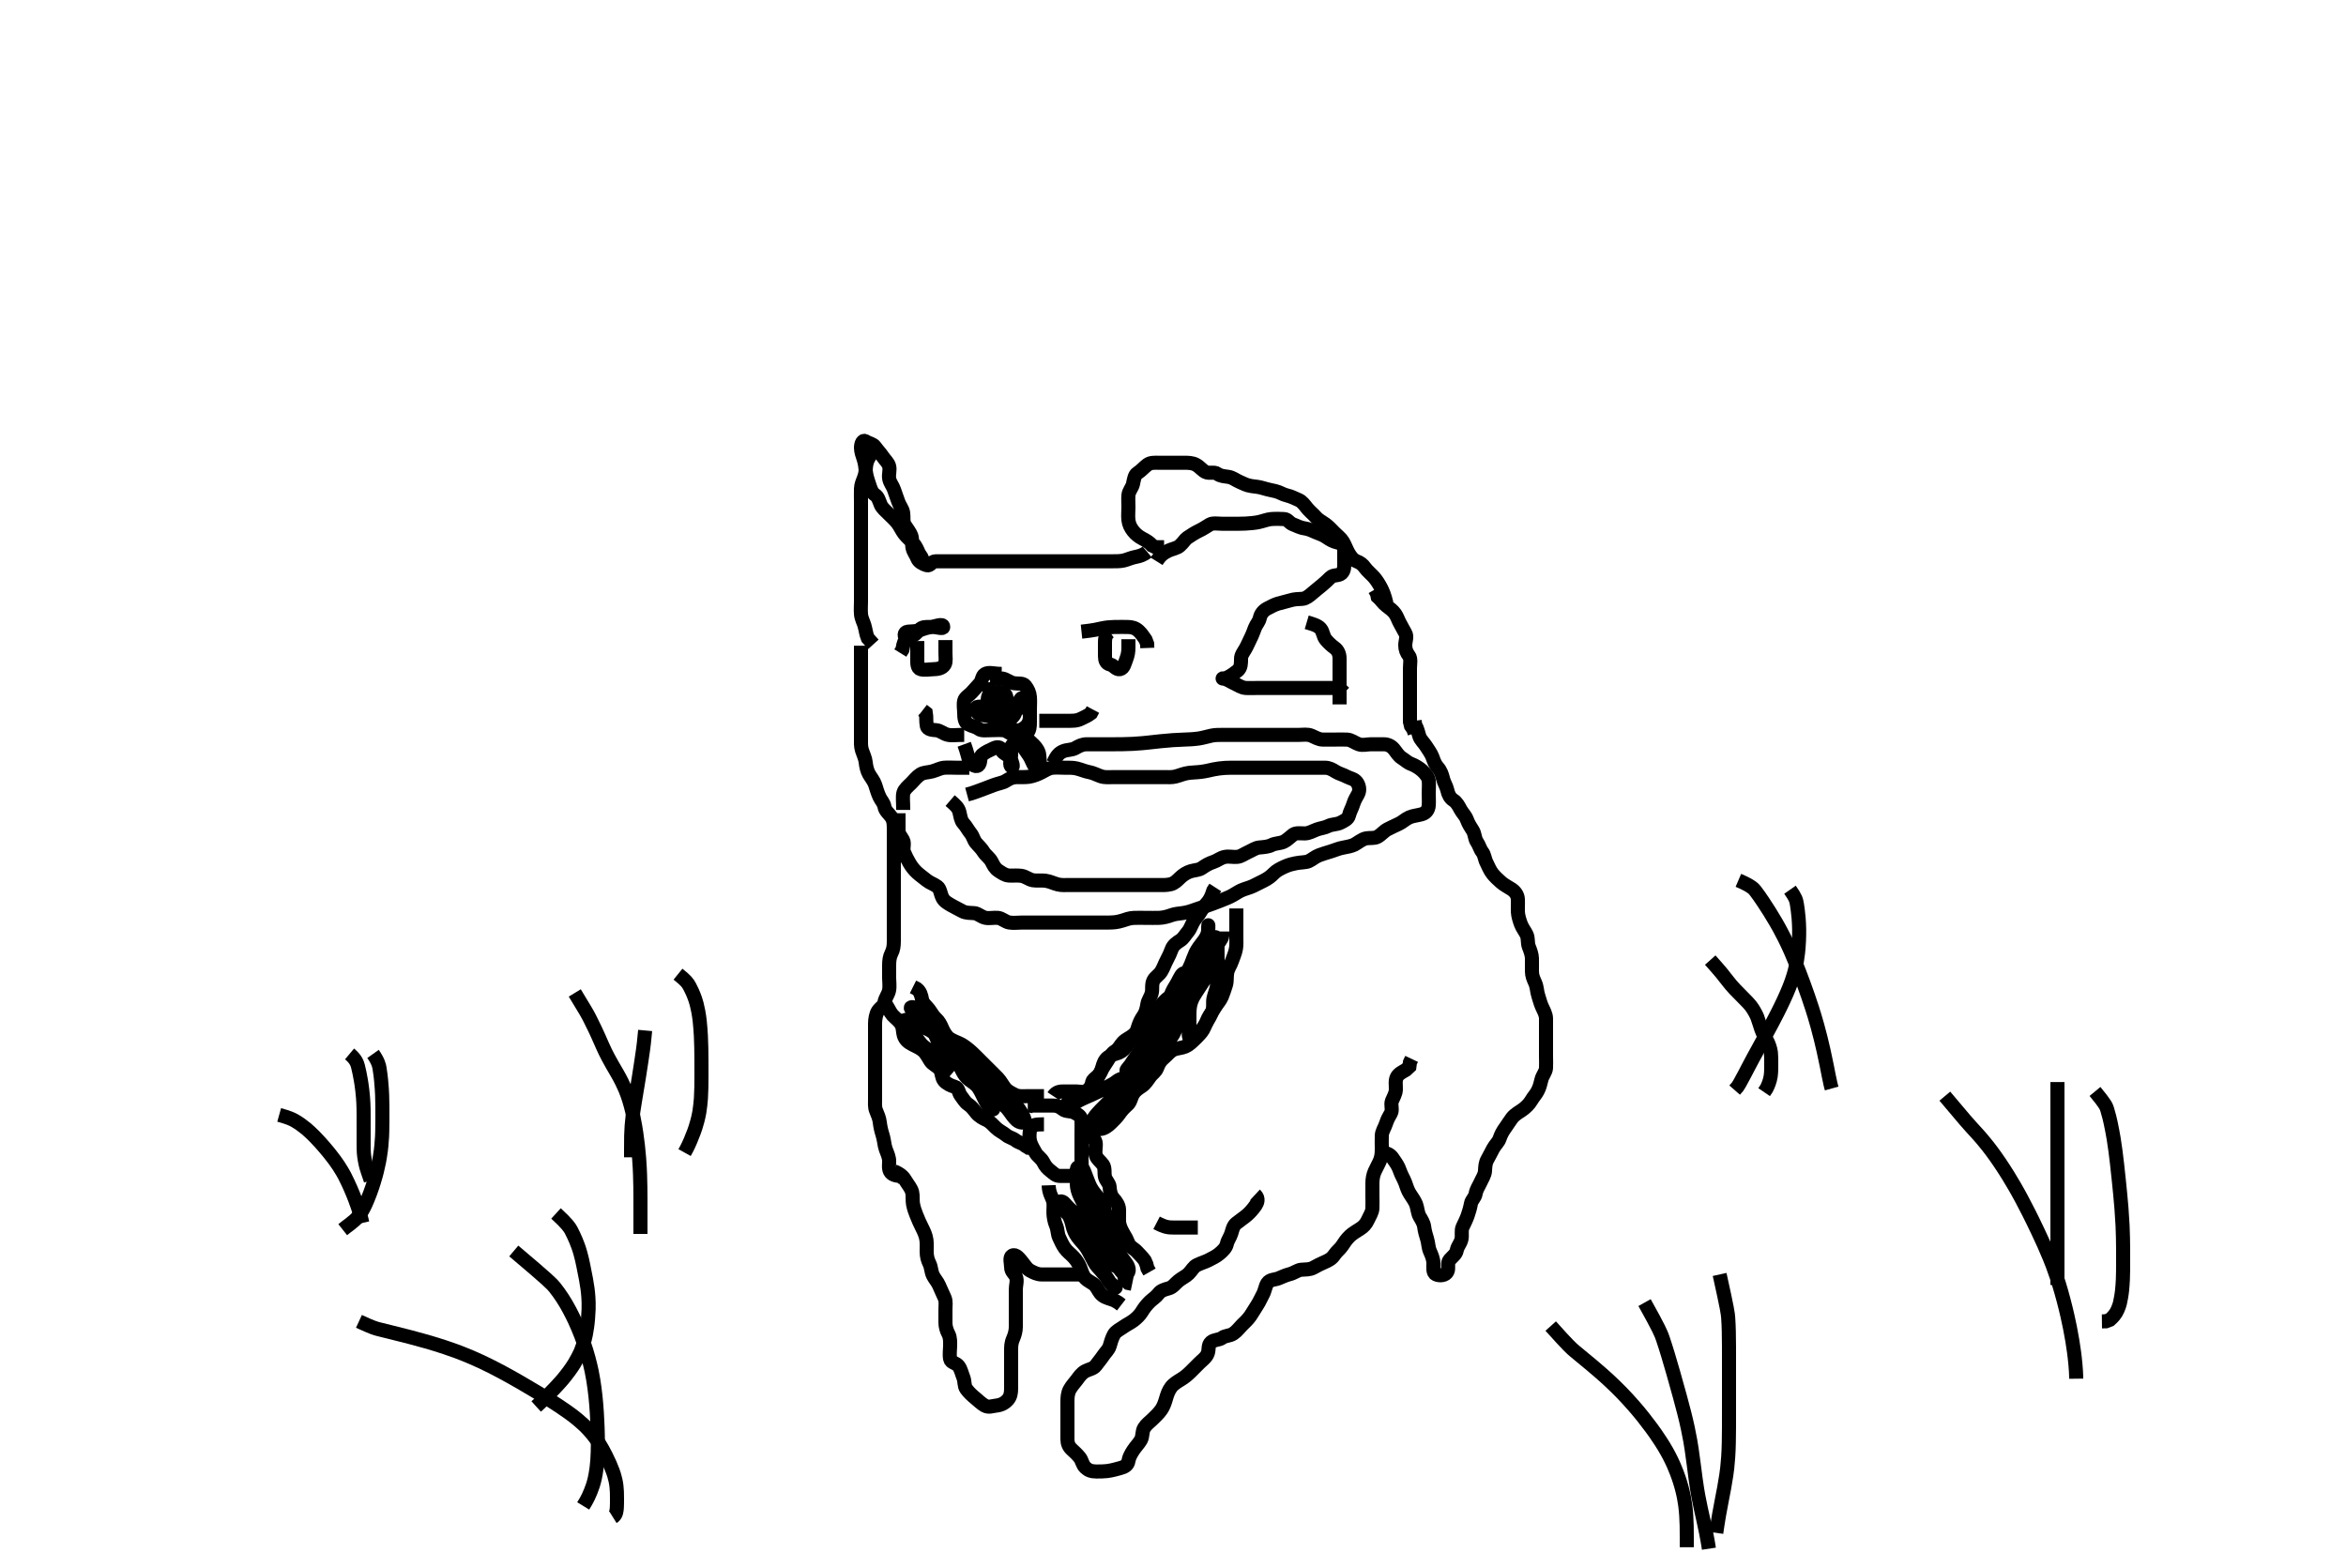 <svg width="500" height="334.262" xmlns="http://www.w3.org/2000/svg" xmlns:svg="http://www.w3.org/2000/svg" xmlns:xlink="http://www.w3.org/1999/xlink">
 <!-- Created with SVG-edit - http://svg-edit.googlecode.com/ -->
 <g display="inline" class="layer">
  <title>Layer 1</title>
  <path t="0,135,158,158,178,178,194,194,211,211,227,227,228,245,246,263,263,263,279,279,296,296,313,330,330,347,347,365,365,382,382,399,416,438,455,472,489,489,510,544,561,580,580,596,613,614,614,630,648,665,665,682,682,702,719,719,736,753,769,770,787,811,877,895,911,912,912,929,929,958,990,990,1007,1024,1042,1059,1079,1079,1095,1112,1112,1129,1129,1129,1145,1205,1277,1302,1341,1590,1701,1734,1758,1790,1957,1974,1974,1991,2008,2141,2182,2229,2247,2317,2357,2437,2454,2454,2471,2488,2505,2541,2541,2581,2629,2686,2703,2720,2737,2737,2797,2797,2830,2869" d="M190.5,249.631C192.1,250.278 192.594,250.956 193,251.631C193.591,252.615 194.187,253.216 194.415,254.115C194.585,254.788 194.453,255.89 194.585,256.6C194.782,257.658 195.004,258.158 195.301,258.948C195.679,259.954 196.102,260.819 196.5,261.631C196.891,262.43 197.295,263.216 197.443,264.231C197.559,265.024 197.499,266.03 197.5,266.795C197.501,267.746 197.728,268.595 198.075,269.267C198.494,270.079 198.429,271.03 198.857,271.878C199.207,272.571 199.848,273.26 200.143,273.978C200.549,274.968 200.956,275.737 201.333,276.631C201.664,277.414 201.5,278.278 201.5,279.115C201.5,279.978 201.5,280.984 201.5,281.916C201.5,282.731 201.749,283.581 202.147,284.331C202.572,285.13 202.5,286.174 202.5,286.882C202.5,287.626 202.316,288.678 202.5,289.631C202.67,290.512 203.745,290.395 204.331,291.2C204.809,291.857 204.997,292.8 205.333,293.631C205.64,294.388 205.469,295.387 205.936,296.031C206.503,296.812 207.145,297.392 207.9,298.02C208.556,298.566 209.172,299.181 209.866,299.574C210.709,300.051 211.509,299.672 212.249,299.595C213.366,299.478 214.132,299.072 214.796,298.331C215.384,297.673 215.499,296.831 215.5,295.931C215.501,295.031 215.5,294.131 215.5,293.22C215.5,292.31 215.5,291.456 215.5,290.516C215.5,289.631 215.488,288.817 215.501,287.863C215.512,287.131 215.462,286.353 215.925,285.303C216.287,284.484 216.5,283.606 216.5,282.83C216.5,281.916 216.5,281.02 216.5,280.131C216.5,279.231 216.5,278.331 216.5,277.431C216.5,276.531 216.5,275.631 216.5,274.831C216.5,273.931 216.889,272.949 216.5,272.067C216.227,271.447 215.505,271.02 215.5,270.131C215.495,269.231 215.077,267.991 215.721,267.631C216.512,267.189 217.262,268.279 217.889,269.031C218.437,269.686 218.831,270.445 219.6,270.852C220.358,271.253 221.1,271.626 221.979,271.631C222.936,271.637 223.8,271.631 224.701,271.631C225.667,271.631 226.5,271.631 227.333,271.631L228.196,271.631L229.1,271.631L230,271.631" id="svg_1" stroke-width="3" stroke="#000" fill="none"/>
  <path t="4021,4286,4286,4304,4304,4304,4304,4322,4322,4322" d="M246.5,260.631C248.357,261.595 249.019,261.629 250.143,261.631C250.81,261.632 251.885,261.631 252.617,261.631L253.679,261.631L254.664,261.631L255.289,261.631" id="svg_2" stroke-width="3" stroke="#000" fill="none"/>
  <path t="4733,4816,4832,4832,4832,4849,4849,4849,4849,4901,4901,4936,4936,4953,4974,4991,5009,5026,5026,5043,5043,5061,5061,5061,5079,5096,5096,5112,5112,5112,5130,5150,5150,5166,5183,5200,5200,5217,5217,5217,5234,5252,5284,5284,5301,5302,5318,5318,5335,5335,5352,5369,5741,5821,5838,5856,5873,5890,5907,5907,5924,5941,5958,5958,5982,5982,6000,6018,6038,6062,6086,6121,6139,6139,6156,6156,6156,6173,6191,6191,6208,6225,6254,6278,6295,6312,6349,6374,6391,6409,6525,6542,6542,6559,6559,6560,6560,6576,6577,6577,6606,6638,6672,6672,6690,6690,6690,6718,6718,6742,6776,6794,6818,6818,6835,6835,6852,6868,6868,6868,6885,6902,6902,6918,6918,6935,6935,6951,6951,6968,6968,6968,6986,6986,7003,7020,7037,7037,7054,7078,7096,7112,7130,7148,7165,7185,7186,7202,7202,7218,7235,7235,7235,7252,7269,7287,7287,7304,7326,7326,7350,7369,7385,7385,7402,7402,7419,7436,7437,7453,7471,7488,7510,7510,7510,7534,7534,7558,7575,7598,7598,7616,7616,7636,7636,7652,7652,7701,7701,7726,7743,7760,7777,7795,7795,7819,7836,7852,7869,7886,7910,7910,7927,7950,7950,7969,7986,7986,8003,8003,8019,8019,8037,8054,8071,8087,8110,8129,8145,8162,8162,8179,8179,8198,8277,8294,8295,8312,8312,8334,8613,8638" d="M267.5,254.631C268.381,255.45 267.946,256.412 267.617,256.892C267.063,257.703 266.349,258.482 265.817,258.944C265.043,259.616 264.481,259.932 263.472,260.744C262.848,261.247 262.66,262.1 262.464,262.78C262.201,263.694 261.671,264.262 261.479,265.131C261.293,265.978 260.537,266.672 259.864,267.231C259.211,267.773 258.482,268.137 257.5,268.631C256.906,268.93 256.111,269.158 255.136,269.616C254.352,269.985 254.065,270.728 253.333,271.464C252.737,272.064 251.94,272.372 251.136,273.031C250.46,273.585 249.965,274.368 249.1,274.595C248.228,274.824 247.412,275.083 246.979,275.652C246.351,276.478 245.607,276.901 245.069,277.43C244.323,278.163 243.864,278.759 243.333,279.631C242.945,280.268 242.227,280.971 241.615,281.431C240.882,281.981 240.135,282.305 239.257,282.926C238.689,283.329 237.812,283.729 237.416,284.432C236.956,285.249 236.76,286.07 236.495,286.926C236.259,287.69 235.617,288.217 235.143,288.931C234.617,289.723 234.08,290.319 233.5,291.11C233.056,291.716 231.998,291.88 231.325,292.242C230.497,292.687 230.013,293.421 229.5,294.11C228.983,294.804 228.446,295.334 228,296.131C227.555,296.925 227.5,297.853 227.5,298.798C227.5,299.467 227.5,300.631 227.5,301.42C227.5,302.146 227.5,303.131 227.5,304.115C227.5,304.806 227.5,305.874 227.5,306.731C227.5,307.631 227.769,308.326 228.416,308.915C229.051,309.493 229.614,310.02 230.147,310.684C230.61,311.259 230.655,312.152 231.333,312.798C231.937,313.372 232.562,313.624 233.667,313.631C234.457,313.636 235.313,313.619 235.901,313.546C237.104,313.396 237.955,313.117 238.729,312.915C239.677,312.667 240.375,312.271 240.5,311.409C240.611,310.648 241.054,309.853 241.521,309.131C242.001,308.388 242.714,307.67 243.138,306.94C243.611,306.126 243.361,305.119 243.857,304.331C244.364,303.527 245,303.131 245.7,302.431C246.3,301.831 246.953,301.26 247.5,300.464C247.934,299.834 248.215,299.115 248.5,298.131C248.785,297.147 249.043,296.411 249.6,295.652C250.081,294.998 250.99,294.442 251.675,294.031C252.486,293.544 253.128,292.998 253.821,292.31C254.327,291.808 254.847,291.284 255.615,290.516C256.195,289.935 257.097,289.334 257.415,288.431C257.714,287.578 257.413,286.677 258.111,286.067C258.777,285.484 259.811,285.648 260.5,285.131C261.126,284.661 262.07,284.742 262.8,284.274C263.6,283.761 264.1,283.031 264.7,282.431C265.3,281.831 265.948,281.256 266.5,280.464C266.94,279.832 267.319,279.128 267.889,278.267C268.435,277.443 268.787,276.573 269.147,275.931C269.585,275.152 269.695,274.095 270.111,273.492C270.687,272.655 271.649,272.801 272.5,272.464C273.203,272.186 273.998,271.786 274.847,271.578C275.765,271.354 276.592,270.693 277.3,270.632C278.197,270.555 279.121,270.636 279.921,270.195C280.861,269.678 281.51,269.341 282.249,269.031C283.172,268.644 283.864,268.264 284.416,267.432C284.899,266.705 285.616,266.199 286,265.61C286.522,264.811 286.976,264.128 287.701,263.431C288.24,262.913 289.164,262.35 289.847,261.931C290.627,261.452 291.177,260.816 291.525,260.031C291.888,259.213 292.457,258.434 292.5,257.531C292.543,256.632 292.5,255.831 292.5,254.931C292.5,254.031 292.498,253.131 292.5,252.231C292.502,251.326 292.641,250.453 293,249.652C293.388,248.786 293.83,248.081 294.147,247.279C294.494,246.402 294.5,245.464 294.5,244.631C294.5,243.652 294.46,242.877 294.504,241.978C294.547,241.112 295.117,240.353 295.415,239.431C295.692,238.571 296.008,238.022 296.443,237.274C296.867,236.543 296.33,235.482 296.667,234.631C296.945,233.928 297.453,233.15 297.496,232.284C297.54,231.389 297.289,230.35 297.722,229.531C298.099,228.817 298.983,228.431 299.639,228.031L300.386,227.331L300.501,226.432L300.853,225.688" id="svg_3" stroke-width="3" stroke="#000" fill="none"/>
  <path t="9445,9529,9546,9546,9563,9563,9581,9581,9599,9616,9633,9633,9650,9650,9667,9667,9667,9685,9685,9705,9721,9721,9738,9738,9738,9754,9754,9772,9772,9789,9822,9855,10005,10021,10141,10141,10166,10200,10217,10234,10234,10254,10254,10271,10288,10305,10323,10340,10357,10357,10375,10392,10392,10414,10431,10449,10466,10483,10501,10501,10518,10557,10582,10621,10639,10639,10655,10672,10690,10690,10710,10744,10744,10762,10762,10779,10779,10796,10796,10823,10823,10840,10840,10856,10872,10890,10906,10933,10933,10950,10967,10984,11002,11023,11023,11039,11039,11056,11072,11072,11090,11108,11124,11124,11142,11142,11159,11176,11193,11193,11211,11211,11228,11228,11246,11263,11263,11280,11297,11297,11315,11315,11332,11332,11350,11350,11367,11368,11385,11402,11402,11419,11419,11693,11693,11710,11710,11727,11758,11758,12413,12413,12454,12455,12474,12491,12510,12510,12549,12566,12584,12601,12618,12636,12653,12671,12671,12694,12694,12710,12728,12745,12762,12762,12780,12797,12825,12842,12842,12917,12917,12934,12935,12951,12969,12969,12986,13003,13004,13025,13025,13041,13058,13074,13301,13318,13335,13366" d="M294.5,245.631C296.333,245.798 296.663,246.633 297.111,247.267C297.596,247.955 298.05,248.605 298.379,249.609C298.642,250.413 299.155,251.196 299.475,252.042C299.808,252.924 299.977,253.658 300.5,254.464C300.963,255.177 301.523,255.955 301.796,256.636C302.089,257.371 302.15,258.578 302.553,259.265C302.957,259.954 303.437,260.699 303.525,261.427C303.652,262.466 303.95,263.387 304.147,264.026C304.454,265.019 304.387,265.844 304.784,266.746C305.11,267.486 305.498,268.331 305.5,269.274C305.502,270.152 305.32,271.28 306.042,271.61C306.897,272.002 308.084,271.822 308.479,271.056C308.873,270.29 308.35,269.221 308.943,268.531C309.52,267.858 310.331,267.326 310.479,266.492C310.638,265.593 311.261,265.083 311.479,264.131C311.68,263.253 311.368,262.281 311.721,261.531C312.086,260.755 312.482,259.981 312.784,259.147C313.039,258.442 313.353,257.377 313.5,256.531C313.639,255.733 314.371,255.266 314.501,254.431C314.644,253.515 315.178,252.815 315.525,252.031C315.887,251.213 316.457,250.434 316.5,249.531C316.543,248.632 316.594,247.836 317,247.131C317.457,246.337 317.859,245.479 318.216,244.831C318.692,243.967 319.359,243.403 319.584,242.744C319.908,241.796 320.277,241.098 320.9,240.256C321.285,239.736 321.867,238.774 322.257,238.284C322.915,237.457 323.707,237.089 324.478,236.531C325.118,236.068 325.885,235.389 326.379,234.531C326.803,233.794 327.314,233.3 327.721,232.531C328.122,231.773 328.317,231.008 328.521,230.131C328.745,229.17 329.439,228.537 329.5,227.631C329.551,226.875 329.5,225.978 329.5,225.115C329.5,224.131 329.5,223.147 329.5,222.456C329.5,221.388 329.5,220.531 329.5,219.631C329.5,218.874 329.509,217.978 329.5,217.115C329.49,216.152 329.011,215.406 328.621,214.531C328.291,213.789 328.105,212.989 327.853,212.226C327.529,211.249 327.617,210.413 327.147,209.388C326.773,208.573 326.502,207.931 326.5,206.995C326.498,206.146 326.522,205.226 326.499,204.232C326.481,203.466 326.142,202.548 325.853,201.821C325.485,200.898 325.792,200.058 325.333,199.131C324.979,198.414 324.431,197.739 324.147,196.974C323.868,196.221 323.552,195.233 323.511,194.431C323.459,193.432 323.552,192.65 323.5,191.652C323.457,190.829 322.994,190.082 322.179,189.531C321.526,189.09 320.634,188.671 319.947,188.067C319.242,187.448 318.638,186.884 318.111,186.231C317.509,185.486 317.199,184.58 316.853,183.931C316.399,183.082 316.411,182.214 315.925,181.606C315.427,180.981 315.267,180.153 314.784,179.462C314.27,178.725 314.373,177.774 313.889,177.006C313.436,176.286 312.99,175.643 312.621,174.653C312.307,173.807 311.686,173.3 311.279,172.531C310.878,171.773 310.447,170.989 309.796,170.578C309.02,170.09 308.663,169.301 308.475,168.456C308.262,167.503 307.778,166.9 307.553,165.978C307.345,165.129 307.065,164.266 306.4,163.531C305.858,162.93 305.558,162.092 305.279,161.31C305.029,160.611 304.345,159.691 303.936,159.042C303.457,158.281 302.741,157.69 302.504,156.926C302.24,156.07 302.075,155.231 301.621,154.531L301.5,153.631" id="svg_4" stroke-width="3" stroke="#000" fill="none"/>
  <path t="15206,15358,15377,15394,15394,15411,15411,15430,15446,15464,15481,15498,15526,15544,15544,15566,15599,15622,15639,15686,15703,15720,15737,15755,15755,15772,15790,15828,15828,15845" d="M300.5,148.631C300.5,146.931 300.5,145.995 300.5,145.146C300.5,144.226 300.5,143.232 300.5,142.467C300.5,141.516 300.774,140.393 300.279,139.752C299.787,139.117 299.5,138.431 299.5,137.531C299.5,136.631 299.972,135.7 299.5,134.916C299.122,134.289 298.864,133.719 298.443,132.988C297.975,132.177 297.822,131.493 297.333,130.798C296.829,130.081 296.16,129.64 295.5,129.131C294.735,128.541 294.279,127.752 293.621,127.188L293.475,126.482L293,125.652" id="svg_5" stroke-width="3" stroke="#000" fill="none"/>
  <path t="16821,16934,16952,16970,16987,17005,17030,17062,17062,17109" d="M300.5,147.631C300.5,149.431 300.5,150.331 300.5,151.231C300.5,152.131 300.5,153.031 300.501,153.831L300.721,154.731L301.216,155.431L301.496,156.274" id="svg_6" stroke-width="3" stroke="#000" fill="none"/>
  <path t="18445,18559,18559,18576,18576,18593,18593,18593,18614,18614,18685,18702,18719,18736,18754,18771,18788,18806,18831,18832,18848,18865,18865,18881,18881,18898,18898,18918,18918,18935,18952,18989,19006,19006,19038,19054,19055,19072,19072,19088,19088,19106,19106,19123,19123,19123,19140,19140,19157,19174,19174,19191,19277,19294,19311,19333,19350,19367,19385,19402,19420,19453,19486,19532,19613,19632,19632,19649,19836,19836,19854,19854,19872,19872,19889,19924,19924,19989,20006,20029,20062,20085,20109,20127,20150,20188,20222,20271,20288,20288,20305,20322,20388,20406,20406,20437,20493,20973,21061,21141" d="M295.5,128.631C295.064,126.795 294.712,126.023 294.299,125.231C293.877,124.424 293.35,123.617 292.847,123.035C292.342,122.452 291.434,121.724 290.947,121.042C290.421,120.306 289.925,119.923 289.111,119.62C288.377,119.348 287.838,118.587 287.447,117.926C286.983,117.141 286.705,116.258 286.215,115.431C285.811,114.75 285.1,114.231 284.4,113.531C283.8,112.931 283.228,112.291 282.615,111.831C281.718,111.158 281.082,110.942 280.385,110.148C279.851,109.539 279.048,108.904 278.553,108.274C277.993,107.56 277.475,106.865 276.8,106.578C275.939,106.213 275.17,105.794 274.325,105.606C273.372,105.393 272.771,104.901 271.843,104.684C271.108,104.511 270.108,104.32 269.264,104.056C268.342,103.768 267.548,103.713 266.761,103.606C265.636,103.452 264.937,103.021 264.1,102.656C263.314,102.314 262.731,101.779 261.8,101.635C260.91,101.498 260.132,101.487 259.447,100.984C258.781,100.494 257.703,100.994 256.936,100.595C256.177,100.2 255.722,99.507 254.9,99.056C254.12,98.628 253.2,98.631 252.3,98.631C251.4,98.631 250.5,98.631 249.7,98.631C248.864,98.631 247.843,98.63 247.095,98.631C246.101,98.632 245.238,98.537 244.522,99.074C243.774,99.633 243.227,100.324 242.4,100.852C241.788,101.244 241.671,102.251 241.479,103.131C241.295,103.977 240.584,104.62 240.5,105.547C240.429,106.332 240.5,107.231 240.5,108.131C240.5,109.031 240.386,109.933 240.5,110.852C240.612,111.751 240.94,112.455 241.525,113.195C242.061,113.873 242.763,114.416 243.5,114.798C244.254,115.188 245.064,115.656 245.553,116.278L246.301,116.63L247.2,116.631L248.1,116.631" id="svg_7" stroke-width="3" stroke="#000" fill="none"/>
  <path t="22132,22285,22303,22321,22338,22338,22356,22390,22407,22407,22425,22425,22442,22459,22476,22476,22494,22512,22529,22557,22557,22676,22693,22725" d="M278.5,132.631C279.936,133.056 280.881,133.329 281.447,133.988C282.038,134.677 281.954,135.587 282.584,136.346C283.186,137.071 283.833,137.631 284.5,138.131C285.167,138.631 285.499,139.431 285.5,140.331C285.501,141.152 285.5,142.115 285.5,142.978C285.5,143.874 285.5,144.831 285.5,145.731C285.5,146.631 285.5,147.431 285.5,148.331L285.5,149.231L285.5,150.131" id="svg_8" stroke-width="3" stroke="#000" fill="none"/>
  <path t="23924,24063,24063,24085,24085,24261,24278,24295,24295,24295,24295,24312,24312,24330,24330,24541,24541,24559,24559,24559,24559,24576,24576,24576,24576,24576,24636,24636,24636,24708,24780,24837,24884,24924,24941,24975,24992,24992,24992,25010,25027,25045,25062,25062,25100,25157,25181,25213,25237,25316,25333,25357,25444,25462,25485,25524,25524,25557,25592,25592,25609,25626,25643,25660,25678,25695,25695,25780,25797,25797,25814,25814,25839,25839,25856,25856,26045,26062,26062,26085,26172,26190,26213,26230,26230,26247,26269,26289,26306,26322,26339,26373,26391,26391,26508,26526,26549,26549,26566,26566,26597,27252,27412,27788,27788,27808,27841,27932,27950,27950,27967,27985,27985,28003,28021,28084,28102,28102,28119,28137,28137,28228,28246,28263,28293,28293,28317,28317,28341,28428,28461,28500,28548" d="M246.5,119.631C247.372,118.231 248.097,117.82 249.095,117.335C249.661,117.061 250.85,116.848 251.419,116.344C252.208,115.645 252.559,114.967 253.042,114.631C253.807,114.097 254.797,113.485 255.458,113.173C256.456,112.702 256.998,112.296 257.833,111.798C258.472,111.416 259.667,111.631 260.466,111.631C261.062,111.631 262.072,111.632 263.243,111.631C263.668,111.63 264.551,111.633 265.449,111.595C266.333,111.558 267.561,111.431 268.272,111.278C269.177,111.084 270.129,110.692 270.936,110.631C271.897,110.558 272.801,110.583 273.699,110.631C274.502,110.674 274.734,111.473 275.667,111.798C276.335,112.03 276.993,112.464 278.089,112.62C278.991,112.749 279.719,113.131 280.5,113.464C281.252,113.784 281.948,113.973 282.721,114.509C283.42,114.994 284.158,115.426 285,115.61C285.869,115.8 286.49,116.152 286.5,117.02C286.512,117.988 286.5,118.831 286.5,119.731C286.5,120.631 286.582,121.569 285.925,122.195C285.292,122.799 284.182,122.436 283.561,123.067C282.891,123.748 282.351,124.216 281.667,124.798C281,125.364 280.376,125.824 279.8,126.335C279.068,126.986 278.302,127.583 277.615,127.63C276.666,127.694 275.885,127.671 274.9,127.984C274.087,128.241 273.078,128.437 272.372,128.656C271.499,128.927 270.724,129.375 270.068,129.715C269.263,130.132 268.682,130.863 268.5,131.731C268.333,132.523 267.73,133.105 267.475,133.78C267.136,134.674 266.899,135.345 266.464,136.195C266.108,136.892 265.864,137.543 265.443,138.274C264.975,139.085 264.5,139.631 264.5,140.431C264.5,141.331 264.518,142.325 263.79,142.931C263.209,143.415 262.464,143.954 261.701,144.346C260.861,144.777 259.877,144.532 260.7,144.632C261.62,144.744 262.205,145.268 263,145.631C263.906,146.044 264.594,146.57 265.5,146.631C266.298,146.685 267.257,146.631 268.153,146.631C268.847,146.631 269.864,146.631 270.8,146.631C271.7,146.631 272.6,146.631 273.385,146.631C274.325,146.631 275.333,146.631 276.089,146.631C277,146.631 277.9,146.631 278.805,146.631C279.667,146.631 280.5,146.631 281.478,146.631C282.299,146.631 283.215,146.631 284.111,146.631L285,146.652L285.796,146.984L286.489,147.656" id="svg_9" stroke-width="3" stroke="#000" fill="none"/>
  <path t="29413,29614,29631,29631,29648,29648,29666,29666,29683,29683,29709,29750,29767,29789,29806,29823,29844,29844,29860,29876,29972,29990,30011,30011,30011,30011,30027,30027,30027,30027,30043,30043,30196,30196,30213,30213,30230,30247,30247,30265,30265,30285,30309,30327,30327,30345,30365,30420,30460,30508,30541,30565,30597,30812,30845,30845,30861,30878,30901,30918,30935,30951,30969,30989,30989,31006,31029,31046,31063,31080,31097,31097,31115,31131,31131,31149,31167,31167,31220,31237,31269,31316,31334,31357,31396,31421,31421,31540,31612,31630,32028,32140,32158,32179,32179,32196,32196,32212,32212,32212,32229,32229,32229,32245,32262,32279,32279,32296,32312,32312,32333,32350,32350,32367,32367,32385,32385,32402,32402,32419,32437,32437,32455,32604,32637,32684" d="M244.5,117.631C243.738,118.278 242.837,118.545 242.095,118.684C241.091,118.871 240.317,119.266 239.5,119.464C238.723,119.653 237.667,119.631 236.804,119.631C235.936,119.631 234.979,119.631 234.1,119.631C233.2,119.631 232.3,119.631 231.4,119.631C230.5,119.631 229.7,119.631 228.8,119.631C227.9,119.631 227,119.631 226.079,119.631C225.167,119.631 224.481,119.631 223.643,119.631C223.012,119.631 221.617,119.631 220.885,119.631C220.161,119.631 219.469,119.631 218.271,119.631C217.321,119.631 216.3,119.631 215.521,119.631C214.522,119.631 213.701,119.631 212.864,119.631C211.843,119.631 211.095,119.631 210.101,119.631C209.336,119.631 208.385,119.631 207.4,119.631C206.5,119.631 205.7,119.631 204.8,119.631C203.9,119.631 203,119.631 202.1,119.631C201.2,119.631 200.3,119.625 199.4,119.631C198.536,119.636 198.296,120.711 197.5,120.464C196.689,120.213 195.8,119.761 195.511,119.02C195.163,118.131 194.682,117.637 194.501,116.83C194.305,115.953 194.519,114.977 194.216,114.148C193.969,113.474 193.327,112.674 192.853,111.926C192.391,111.199 192.633,110.22 192.495,109.331C192.352,108.4 191.759,107.84 191.475,106.995C191.191,106.155 190.846,105.286 190.553,104.388C190.273,103.533 189.69,102.977 189.511,102.031C189.343,101.147 189.743,100.196 189.495,99.335C189.275,98.568 188.617,98.045 188.143,97.331C187.617,96.539 187.046,96 186.489,95.206C186.057,94.589 185.18,94.53 184.475,94.056C183.899,93.67 183.496,94.492 183.5,95.464C183.503,96.257 183.819,97.105 184.075,97.878C184.375,98.785 184.432,99.585 184.525,100.406C184.646,101.467 184.956,102.373 185.216,103.144C185.538,104.098 185.793,105.013 186.5,105.464C187.166,105.889 187.341,106.703 187.721,107.609C188.002,108.277 188.8,108.931 189.5,109.631C190,110.131 190.741,110.798 191.2,111.388C191.862,112.239 192.15,113.013 192.7,113.746C193.16,114.358 193.918,115.014 194.6,115.731C195.158,116.317 195.5,117.131 195.853,117.931L196.379,118.731L196.721,119.51" id="svg_10" stroke-width="3" stroke="#000" fill="none"/>
  <path t="33180,33318,33318,33336,33336,33336,33354,33354,33371,33372,33389,33407,33424,33441,33441,33459,33459,33476,33476,33494,33494,33514,33514,33514,33531,33531,33547,33547,33563,33580,33580,33597,33597,33614,33632,33648,33666,33682,33700,33718,33735,33735,33735,33751,33751,33768,33797,33797" d="M186.5,95.631C185.111,97.478 184.799,98.08 184.621,99.052C184.478,99.838 184.588,100.665 184.147,101.821C183.869,102.552 183.53,103.282 183.501,104.147C183.47,105.11 183.5,106.031 183.5,106.935C183.5,107.952 183.5,108.631 183.5,109.61C183.5,110.384 183.5,111.288 183.5,112.232C183.5,113.235 183.5,113.867 183.5,115.052C183.5,115.846 183.5,116.621 183.5,117.662C183.5,118.379 183.5,119.284 183.5,120.147C183.5,121.131 183.5,122.116 183.5,122.842C183.5,123.831 183.5,124.61 183.5,125.609C183.5,126.547 183.5,127.335 183.5,128.231C183.5,129.131 183.418,130.035 183.505,130.935C183.588,131.809 184.037,132.639 184.216,133.232C184.51,134.21 184.584,135.146 184.936,135.995L185.6,136.731L186.143,137.331" id="svg_11" stroke-width="3" stroke="#000" fill="none"/>
  <path t="35028,35134,35134,35152,35152,35152,35169,35187,35205,35237,35271,35271,35288,35305,35321,35339,35357,35374,35374,35397,35421,35438,35455,35472,35489,35489,35506,35506,35524,35541,35541,35558,35558,35575,35592,35592,35609,35626,36276,36293,36310,36311,36500,36518,36519,36535,36535,36551,36551,36668,36668,36686,36686,36702,36702,36719,36719,36737,36755,36772,36806,36823,36824,36824,36851,36851,36867,36885,36900,36900,36935,36951,36951,36967,36967,36985,37001,37001,37017,37034,37034,37051,37051,37067,37084,37109,37141,37956,37973,37973,37990,37990,38124,38164,38212,38237,38270,38271,38288,38305,38305,38388,38388,38405,38422,38422,38440,38457,38457,38477,38477,38494,38511,38528,38545,38545,38562,38562,38562,38580,38580,38597,38597,38598,38614,38614,38639,38686,38704,38725,38725,38764,38812,38860" d="M183.5,137.631C183.5,139.478 183.5,140.318 183.5,141.314C183.5,142.11 183.5,142.862 183.5,143.959C183.5,144.931 183.5,145.83 183.5,146.684C183.5,147.631 183.5,148.431 183.5,149.331C183.5,150.231 183.5,151.131 183.5,152.031C183.5,152.935 183.5,153.798 183.5,154.631C183.5,155.609 183.5,156.464 183.5,157.335C183.5,158.231 183.436,159.062 183.721,159.952C184.003,160.832 184.413,161.605 184.499,162.43C184.598,163.385 184.82,164.303 185.204,164.978C185.656,165.771 186.24,166.421 186.525,167.267C186.809,168.107 186.979,168.844 187.447,169.869C187.786,170.612 188.354,171.079 188.505,171.931C188.668,172.859 189.413,173.34 189.979,174.152C190.491,174.886 190.495,175.806 190.5,176.747C190.504,177.515 190.5,178.467 190.5,179.232C190.5,180.231 190.5,181.031 190.5,182.031C190.5,182.831 190.5,183.831 190.5,184.61C190.5,185.609 190.5,186.43 190.5,187.331C190.5,188.231 190.5,189.11 190.5,189.997C190.5,190.964 190.5,191.636 190.5,192.626C190.5,193.66 190.5,194.428 190.5,195.331C190.5,196.152 190.5,197.114 190.5,197.921C190.5,198.918 190.5,199.798 190.5,200.631C190.5,201.609 190.386,202.414 190,203.152C189.59,203.937 189.505,204.806 189.5,205.746C189.494,206.731 189.5,207.516 189.5,208.456C189.5,209.147 189.667,210.24 189.479,211.131C189.3,211.978 188.65,212.735 188.5,213.631C188.36,214.469 187.61,214.734 187.111,215.492C186.708,216.104 186.505,217.22 186.5,218.131C186.495,219.031 186.5,219.926 186.5,220.798C186.5,221.518 186.5,222.456 186.5,223.464C186.5,224.256 186.5,225.284 186.5,225.978C186.5,227.006 186.5,227.952 186.5,228.631C186.5,229.609 186.5,230.631 186.5,231.388C186.5,232.284 186.5,233.147 186.5,234.11C186.5,235.031 186.397,235.968 186.721,236.731C187.046,237.497 187.418,238.4 187.5,239.152C187.586,239.948 187.789,240.944 188.075,241.82C188.338,242.629 188.424,243.44 188.584,244.231C188.789,245.242 189.282,245.941 189.464,246.984C189.613,247.84 189.277,248.803 189.667,249.631C190.024,250.389 191,250.61 191.889,250.642L192.525,251.206" id="svg_12" stroke-width="3" stroke="#000" fill="none"/>
  <path t="41493,41654,41654,41654,41672,41672,41672,41673,41756,41774,41791,41791,41813,41830,41861,41901,41901,41933,41980,41997,42015,42015,42032,42032,42049,42084,42118,42136,42153,42174,42174,42190,42190,42213,42213,42230,42247,42269,42269,42286,42303,42303,42320,42320,42320,42341,42357,42373,42397,42397,42431,42453,42453,42492,42509,42509,42525,42543,42560,42581,42597,42621,42640,42661,42677,42695,42717,42741,42857,42857,42877" d="M224.5,233.631C225.165,232.631 226.083,232.631 226.671,232.631C228.021,232.631 228.744,232.631 229.458,232.631C230.445,232.631 231.688,233.1 232.333,232.464C232.938,231.868 232.418,230.683 233.111,230.067C233.768,229.482 234.39,229.103 234.721,228.188C235.002,227.415 235.098,226.487 235.721,225.752C236.242,225.138 237.082,224.776 237.852,224.578C238.764,224.344 239.389,223.907 239.979,223.131C240.536,222.398 240.946,221.835 241.447,221.274C242.052,220.597 242.316,219.626 242.553,218.874C242.837,217.972 243.176,217.265 243.699,216.516C244.189,215.814 244.399,214.922 244.521,214.11C244.669,213.124 245.269,212.555 245.489,211.544C245.653,210.795 245.404,209.805 245.833,208.964C246.215,208.217 246.995,207.876 247.515,207.031C247.986,206.265 248.264,205.364 248.721,204.531C249.101,203.839 249.447,203.066 249.721,202.31C250.03,201.459 250.773,200.937 251.6,200.409C252.212,200.018 252.659,199.208 253.216,198.547C253.735,197.93 253.983,196.977 254.475,196.242C254.923,195.572 255.493,195.003 255.925,194.231C256.383,193.413 256.991,192.82 257.475,192.195C258.052,191.449 258.333,190.631 258.584,189.831L259.021,189.152" id="svg_13" stroke-width="3" stroke="#000" fill="none"/>
  <path t="43284,43357,43375,43375,43392,43410,43410,43426,43426,43426,43443,43443,43459,43477,43477,43494,43494,43512,43529,43529,43547,43547,43564,43581,43581,43598,43598,43615,43615,43615,43633,43633,43650,43650,43669,43686,43703,43703,43720,43720,43737,43755,43755,43775,43775,43820,43837,43837,43858,43859,43875,43894,43910,43927,43944,43961,43961,43978,43996,43996,44013,44013,44031,44031,44116,44164,44228,44276,44548,44747,44765,44782,44805,44822,44859,44876,44916,44941,44941,44973,44993,45009,45026,45045,45045,45062,45079,45079,45097,45115,45132,45149,45149,45166,45166,45189,45213,45229,45276,45294,45312,45341,45403,45421,45446,45446,45462,45462,45564" d="M263.5,193.631C263.5,195.278 263.5,196.115 263.5,196.978C263.5,198.006 263.5,198.952 263.5,199.652C263.5,200.631 263.557,201.44 263.415,202.231C263.232,203.245 262.847,203.972 262.553,204.874C262.273,205.729 261.737,206.358 261.557,207.284C261.392,208.133 261.541,209.149 261.279,209.952C260.992,210.83 260.741,211.649 260.416,212.43C260.091,213.209 259.403,213.954 259,214.631C258.503,215.466 257.945,216.121 257.5,216.964C257.156,217.615 256.988,218.425 256.4,219.488C256.05,220.12 255.3,220.831 254.8,221.331C254.111,222.02 253.454,222.689 252.628,223.056C251.91,223.376 250.864,223.416 250.214,223.684C249.339,224.044 248.755,224.889 248.148,225.388C247.335,226.057 247.002,226.615 246.621,227.609C246.299,228.452 245.639,228.753 245.1,229.492C244.647,230.113 244.123,231.019 243.301,231.547C242.572,232.015 241.917,232.482 241.5,233.173C240.992,234.014 240.988,234.868 240.3,235.463C239.586,236.081 239.043,236.68 238.5,237.464C238.035,238.136 237.402,238.733 236.8,239.331C236.103,240.023 235.305,240.588 234.475,240.631C233.7,240.671 232.644,240.684 232.5,241.631C232.374,242.455 233.354,242.676 233.499,243.432C233.667,244.315 233.333,245.251 233.521,246.131C233.702,246.98 234.593,247.556 235.064,248.231C235.576,248.965 235.306,249.952 235.501,250.83C235.682,251.641 236.449,252.197 236.495,252.983C236.555,253.993 236.768,254.846 237.301,255.431C237.958,256.151 238.471,256.93 238.5,257.831C238.529,258.731 238.455,259.518 238.511,260.456C238.552,261.15 238.955,262.136 239.447,262.926C239.887,263.631 240.188,264.213 240.511,265.02C240.827,265.809 241.7,266.106 242.333,266.798C242.881,267.396 243.5,267.964 243.979,268.652L244.333,269.464L244.553,270.326L245,271.11" id="svg_14" stroke-width="3" stroke="#000" fill="none"/>
  <path t="46132,46213,46231,46248,46248,46265,46265,46265,46283,46283,46300,46317,46334,46334,46351,46368,46385,46385,46403,46403,46419,46420,46437,46454,46454,46471,46489,46506,46524,46524,46541,46561,46578,46578,46597,46597" d="M223.5,252.631C223.557,254.331 224.181,255.056 224.443,255.944C224.653,256.659 224.484,257.683 224.521,258.631C224.546,259.273 224.706,260.373 225.075,261.199C225.449,262.038 225.368,262.981 225.721,263.731C226.086,264.506 226.416,265.297 226.936,266.031C227.494,266.818 228.126,267.206 228.8,267.935C229.32,268.498 229.863,269.254 230.215,270.147C230.539,270.972 230.759,271.855 231.301,272.431C231.969,273.141 232.947,273.417 233.475,274.067C234.07,274.8 234.224,275.521 235,276.11C235.741,276.673 236.667,276.798 237.5,277.152L238.333,277.631L238.979,278.131" id="svg_15" stroke-width="3" stroke="#000" fill="none"/>
  <path t="47571,47766,47783,47804,47804,47821,47862,47879,47897,47915,47915,47931,47947,47972,47973,47990,48067,48109,48130,48146,48204,48237,48237,48253,48270,48287,48288,48305,48325,48341,48373,48396,48443,48468,48486,48504,48521,48521,48572,48597,48621,48621,48684,48771,48827,48867,48892,48892,48947,48965,48981,49308,49388,49420" d="M222.5,239.631C220.667,239.631 219.739,239.772 219.557,240.689C219.427,241.344 219.322,242.402 219.536,243.242C219.754,244.094 220.264,244.898 220.721,245.731C221.092,246.406 221.93,246.848 222.379,247.731C222.806,248.573 223.208,249.039 223.979,249.631C224.589,250.099 225.021,250.631 225.9,250.631C226.8,250.631 227.701,250.643 228.667,250.631C229.479,250.62 230.414,250.359 230.5,249.531C230.593,248.636 230.5,247.831 230.5,246.931C230.5,246.031 230.5,245.131 230.5,244.231C230.5,243.331 230.5,242.431 230.5,241.531C230.5,240.61 230.534,239.769 230.5,238.798C230.471,237.991 229.808,237.554 228.979,237.131C228.19,236.729 227.19,236.976 226.5,236.41C225.878,235.899 225.3,235.631 224.4,235.631C223.5,235.631 222.7,235.631 221.8,235.631C220.9,235.631 220,235.631 219.042,235.631L219.5,235.631L220.333,235.798" id="svg_16" stroke-width="3" stroke="#000" fill="none"/>
  <path t="50043,50157,50175,50193,50210,50227,50244,50245,50261,50284,50284,50302,50302,50319,50319,50336,50336,50336,50336,50354,50354,50354,50354,50371,50371,50371,50371,50389,50389,50406,50406,50423,50467,50492,50509,50526,50543,50561,50561,50579,50599,50675,50723,50740" d="M222.5,233.631C220.667,233.631 219.889,233.631 219,233.631C218.1,233.631 217.143,233.767 216.3,233.347C215.638,233.017 214.728,232.585 214.2,231.921C213.73,231.329 213.214,230.375 212.7,229.832C211.978,229.07 211.529,228.66 210.729,227.86C210.228,227.359 209.679,226.81 209.097,226.228C208.2,225.331 207.61,224.729 207,224.173C206.41,223.634 205.515,222.939 204.903,222.602C204.06,222.137 203.202,221.946 202.314,221.326C201.758,220.938 201.157,220 200.857,219.284C200.494,218.415 200.083,217.646 199.5,217.131C198.862,216.567 198.538,215.865 197.979,215.131C197.389,214.356 196.664,213.863 196.511,213.031C196.347,212.145 196.143,211.335 195.4,210.752L194.584,210.347" id="svg_17" stroke-width="3" stroke="#000" fill="none"/>
  <path t="51380,51486,51505,51505,51522,51538,51538,51555,51555,51555,51573,51573,51590,51608,51608,51625,51625,51642,51642,51660,51677,51694,51694,51711,51711,51728,51746,51746,51765,51788,51806,51823,51840,51841,51867,51884,51900,51917,51933,51933,51950,51967,51967,51983,52000,52017,52035,52052,52069,52092,52275,52292,52331,52443" d="M188.5,213.631C189.379,214.852 189.691,215.757 190.204,216.331C190.768,216.961 191.626,217.543 192.064,218.303C192.526,219.105 192.393,219.903 192.61,220.626C192.935,221.708 193.644,222.184 194.551,222.656C195.357,223.076 196.071,223.362 196.743,223.935C197.354,224.458 197.873,225.473 198.3,226.147C198.771,226.889 199.758,227.181 200.333,227.964C200.752,228.534 200.655,229.659 201.204,230.326C201.744,230.981 202.678,231.415 203.479,231.631C204.345,231.864 204.255,232.864 204.784,233.547C205.272,234.177 205.693,234.943 206.301,235.346C207.123,235.889 207.509,236.487 208.111,237.231C208.639,237.884 209.529,238.387 210.2,238.684C211.048,239.059 211.698,239.833 212.2,240.331C212.897,241.023 213.797,241.398 214.416,241.915C215.073,242.464 215.85,242.558 216.475,243.056C217.083,243.541 217.979,243.652 218.525,244.206L219.204,244.626L220.1,244.631" id="svg_18" stroke-width="3" stroke="#000" fill="none"/>
  <path t="55660,55750,55750,55750,55767,55767,55767,55785,55785,55827,55854,55871,55888,55904,55904,55922,55922,55922,55922,55939,55939,55939,55939,55939,55956,55956,55956,55973,55996,56107,56125,56125,56142,56143,56143,56160,56160,56243,56243,56261,56261,56278,56278,56278,56278,56278,56295,56295,56295,56295,56312,56312,56312,56329,56330,56330,56347,56347,56347,56363,56363,56459,56484,56501,56522,56522,56539,56539,56539,56539,56555,56555,56555,56555,56555,56572,56572,56572,56572,56572,56588,56588,56588,56605,56605,56605,56622,56622,56623,56623,56639,56639,56639,56657,56657,56657,56674,56674,56674,56690,56690,56707,56707,56724,56724,56741,56741,56759,56776,56793,56793,56811,56828,56828,56845,56872,56963,56963,56981,56998,57083,57100,57100,57117,57117,57134,57134,57134,57134,57151,57151,57151,57168,57169,57190,57206,57363,57363,57381,57398,57398,57398,57398,57398,57415,57415,57415,57415,57415,57415,57523,57523,57557,57573,57591,57591,57591,57608,57625,57644,57644,57678,57678,57695,57695,57713,57713,57730,57730,57747,57764,57764,57781,57798,57798,57815,57833,57850,57851,57874,57874,57890,57907,57907,58021,58021,58021,58040,58041,58041,58041,58057,58057,58057,58074,58074,58179,58197,58215,58293,58310,58310,58327,58327,58327,58344,58344,58344,58344,58360,58360,58360,58377,58377,58377,58377,58395,58395,58475,58493,58509,58510,58510,58510,58526,58527,58527,58527,58527,58544,58544,58544,58544,58560,58561,58561,58578,58578,58724,58741,58741,58758,58758,58758,58758,58758,58775,58776,58776,58776,58776,58793,58793,58793,58793,58793,58794,58812,58812,58812,58829,58829,58846,58875,58892,58892,58892,58908,58908,58925,58925,58925,58942,58942,58958,58958,58958,58975,59099,59117,59134,59134,59134,59134,59151,59151,59151,59168,59168,59168,59168,59185,59185,59185,59202,59202,59220,59220,59242,59258,59275,59275,59292,59292,59387,59409,59409,59425,59425,59442,59442,59442,59459,59459,59459,59475,59475,59475,59475,59492,59492,59492,59492,59508,59508,59509,59525,59525,59548,59572,59592,59609,59625,59642,59660" d="M253.5,213.631C252.015,214.768 251.693,215.361 251.095,216.277C250.527,217.149 249.92,217.78 249.336,218.199C248.41,218.864 248.094,219.479 247.475,220.195C246.948,220.804 245.726,220.684 245.505,219.869C245.267,218.996 245.502,218.328 245.833,217.298C246.153,216.302 246.529,215.61 246.966,214.936C247.618,213.931 248.17,213.386 248.725,212.903C249.262,212.437 249.845,212.068 250.812,211.232C251.458,210.674 252.161,210.211 252.458,209.152C252.708,208.264 252.412,207.22 252.053,207.55C251.585,207.98 251.178,209.051 250.685,209.846C250.361,210.369 249.778,211.279 249.521,212.131C249.211,213.155 247.938,214.397 248.833,214.798C249.371,215.038 249.665,213.297 249.985,212.662C250.334,211.969 250.702,211.241 251.101,210.514C251.687,209.446 252.1,208.791 252.479,208.152C253.022,207.236 253.494,206.338 253.864,205.442C254.099,204.871 254.476,203.787 254.804,203.088C255.114,202.431 255.827,201.435 256.315,200.831C256.796,200.235 257.356,199.449 257.479,198.467C257.596,197.525 257.5,196.693 257.5,197.518C257.5,198.488 257.507,199.15 257.5,200.274C257.495,200.945 257.492,201.677 257.386,202.44C257.219,203.639 256.95,204.439 256.628,205.231C256.299,206.04 255.899,206.832 255.5,207.631C255.102,208.429 254.71,209.215 254.3,209.959C253.91,210.666 253.294,211.583 252.721,212.37C252.208,213.075 251.716,214.047 251.61,214.588C251.443,215.434 251.353,216.635 251.215,217.23C251.008,218.117 250.743,218.965 250.297,219.946C249.989,220.625 249.567,221.269 248.732,222.031C248.269,222.454 247.443,222.969 246.643,223.831C246.129,224.384 245.772,225.2 245.196,225.874C244.673,226.485 243.585,226.934 243.069,227.516C242.473,228.188 242.542,229.061 242.215,230.028C241.958,230.786 241.048,231.357 240.553,231.988C239.992,232.703 239.699,233.431 239,234.131C238.4,234.731 237.855,235.392 237.1,236.02C236.443,236.566 235.356,236.662 234.857,237.335C234.343,238.03 234.683,239.127 234.215,239.83C233.685,240.625 232.561,240.481 232.583,239.568C232.599,238.919 233.341,237.935 233.797,237.406C234.282,236.844 234.818,236.314 235.813,235.318C236.253,234.877 236.838,234.293 237.615,233.516C238.196,232.935 239.005,232.296 239.416,231.431C239.775,230.673 240.137,229.736 239.562,229.807C238.415,229.949 237.771,230.698 237.356,230.928C236.457,231.427 235.992,231.707 234.5,232.464C234.004,232.716 233.019,233.171 232.543,233.384C231.645,233.787 230.823,234.108 229.886,234.609C229.23,234.96 227.93,236.099 227.589,235.346C227.249,234.595 228.777,234.212 229.499,233.988C230.516,233.673 231.228,233.414 231.667,232.631C232.059,231.931 232.827,231.378 233.301,230.744C233.851,230.009 234.195,229.224 234.7,228.232C234.997,227.65 235.563,226.841 236.064,226.042C236.549,225.268 236.925,224.503 237.649,224.067C238.461,223.578 238.724,222.825 239.301,222.199C239.971,221.472 240.897,221.192 241.6,220.531C242.134,220.029 243.018,219.484 243.639,219.031C244.378,218.491 244.734,217.673 245.147,216.931C245.573,216.167 245.5,216.758 245.415,217.491C245.252,218.888 245.157,219.293 244.958,220.131C244.757,220.978 244.369,222.15 244.017,222.774C243.565,223.574 242.826,224.461 242.521,225.11C242.138,225.926 241.65,226.735 241.5,227.631C241.36,228.469 240.473,228.319 240.672,227.659C240.929,226.804 241.538,226.087 241.909,225.522C242.693,224.326 243.095,223.732 243.5,223.152C243.895,222.585 244.695,221.548 245.3,220.856C245.697,220.403 246.507,219.47 246.899,218.948C247.49,218.16 247.813,217.618 248.478,216.774C249.064,216.031 249.755,214.581 250.438,215.054C251.191,215.576 250.163,216.661 249.817,217.488C249.55,218.129 248.972,219.162 248.486,219.884C247.974,220.642 247.692,221.016 247.097,221.747C246.22,222.825 245.608,223.468 245.311,223.774C244.743,224.355 243.674,225.308 243.187,225.662C242.359,226.263 241.652,226.786 241.136,227.446C240.481,228.283 239.826,228.396 240.193,227.912C240.805,227.108 241.269,226.575 241.772,225.934C242.32,225.234 242.889,224.5 243.8,223.452C244.097,223.111 244.707,222.452 245.336,221.806C245.981,221.143 246.667,220.464 247.383,219.748C247.748,219.383 248.479,218.652 249.19,217.941C249.531,217.6 250.457,216.674 250.981,216.15C251.643,215.488 252.539,214.704 252.958,214.152C253.534,213.392 253.4,212.407 253.667,211.464C253.863,210.77 254.308,210.033 254.7,209.23C255.106,208.398 255.501,207.465 255.8,206.683C256.101,205.893 256.47,204.946 256.9,204.292C257.462,203.438 257.95,202.831 258.215,202.115C258.561,201.178 258.305,199.624 259,199.735C259.858,199.872 259.472,201.364 259.489,202.038C259.507,202.751 259.5,204.147 259.5,204.806C259.5,205.784 259.504,206.798 259.499,207.514C259.493,208.246 259.497,209.329 259.333,210.298C259.193,211.126 258.842,211.788 258.621,212.831C258.459,213.599 258.679,214.648 258.415,215.43C258.114,216.319 257.636,217.086 257.143,217.935C256.775,218.568 256.224,219.298 255.8,219.978C255.232,220.89 254.357,221.888 253.785,221.459C253.043,220.901 253.501,219.943 253.5,218.946C253.499,218.11 253.483,217.229 253.503,216.031C253.513,215.431 253.542,214.51 253.833,213.631C254.14,212.703 254.532,212.125 254.909,211.531C255.68,210.318 256.103,209.735 256.479,209.131C256.85,208.535 257.494,207.338 257.738,206.74C258.076,205.912 258.289,204.75 258.525,204.052C258.819,203.187 259.333,202.419 259.5,201.531C259.65,200.735 260.443,200.274 260.5,199.431L260.5,198.531" id="svg_19" stroke-width="3" stroke="#000" fill="none"/>
  <path t="60579,60628,60628,60645,60645,60668,60668,60685,60702,60702,60719,60736,60737,60754,60771,60771,60789,60806,60932,60948,60965,60965,60965,60983,60983,60983,61000,61000,61017,61017,61034,61034,61052,61052,61092,61092,61110,61127,61144,61145,61179,61179,61219,61219,61355,61372,61390,61407,61407,61428,61428,61444,61444,61460,61477,61477,61495,61512,61529,61545,61545,61572,61732,61749,61749,61766,61766,61783,61783,61800,61800,61818,61818,61818,61835,61835,61835,61861,61861,61878,61895,61895,61895,61911,61911,61911,61928,61945,61964,61964,62019,62037,62054,62072,62291,62316,62333,62350,62367,62367,62367,62384,62384,62401,62401,62418,62419,62436,62453,62635,62635,62653,62670,62670,62688,62705,62723,62723,62740,62758,62779,62779,62797,62813,62971,62988,63005,63006,63023,63023,63040,63058,63075,63096,63096,63112,63112,63132,63132,63149,63149,63166,63188,63188" d="M206.5,226.631C208.325,228.031 209.033,228.407 209.747,228.931C210.4,229.41 211.167,229.907 211.847,230.331C212.759,230.899 213.234,231.669 213.584,232.431C213.929,233.181 214.7,233.831 215.3,234.431C215.9,235.031 216.701,235.653 217.143,236.331C217.621,237.065 218.223,237.912 218.378,238.731C218.532,239.545 217.302,239.334 216.675,238.759C216.123,238.253 215.527,237.427 215.125,236.842C214.624,236.111 213.83,235.406 213.325,235.006C212.492,234.345 211.95,233.665 211.621,232.652C211.377,231.898 211.186,230.964 210.853,230.341C210.336,229.376 209.681,228.956 208.9,228.606C208.08,228.237 207.363,227.563 206.9,226.995C206.244,226.189 205.971,225.408 205.4,224.653C204.862,223.941 203.835,223.744 204.209,224.335C204.657,225.045 205.5,225.631 206.1,226.231C206.7,226.832 207.256,227.353 207.796,228.284C208.185,228.956 208.32,229.925 208.721,230.731C209.104,231.498 209.491,232.249 209.925,233.031C210.381,233.851 210.785,234.69 211.147,235.331C211.612,236.152 212.005,236.791 211.3,236.344C210.583,235.89 210.19,234.979 209.8,234.226C209.39,233.436 209.062,232.612 208.5,231.798C208.029,231.115 207.152,230.57 206.5,230.089C205.96,229.691 205.367,228.872 205.021,228.131C204.683,227.407 204.221,226.428 203.7,225.834C203.026,225.065 202.484,224.305 202.2,223.621C201.881,222.853 201.53,221.784 201.2,221.097C200.833,220.333 200.063,219.768 199.3,219.347C198.451,218.878 197.664,218.752 197.021,218.11C196.38,217.471 196.124,216.602 195.475,216.056C194.839,215.522 193.765,214.845 194.209,214.693C195.084,214.392 195.593,215.956 196.021,216.652C196.38,217.236 196.971,218.042 197.5,218.61C198.313,219.483 198.874,219.985 199.5,220.631C200.073,221.222 200.328,222.109 200.857,222.931C201.372,223.73 202.119,224.498 201.697,224.459C200.789,224.376 200.691,223.12 200.111,222.267C199.614,221.536 199.448,220.518 198.889,220.067C198.119,219.444 197.264,219.169 196.5,218.798C195.746,218.431 194.918,218.018 194.1,217.656C193.317,217.31 192.427,217.158 192.857,217.935C193.211,218.575 193.681,219.37 194.3,220.062C194.882,220.712 195.419,221.306 195.936,222.031C196.496,222.817 197.11,223.27 197.984,223.831C198.656,224.262 199.502,224.703 200.089,225.231C200.831,225.898 201.3,226.431 202,227.131L202.7,227.83L203.3,228.346" id="svg_20" stroke-width="3" stroke="#000" fill="none"/>
  <path t="63971,64047,64047,64063,64063,64081,64081,64081,64097,64097,64114,64114,64114,64130,64130,64147,64147,64165,64165,64165,64182,64198,64307,64324,64324,64340,64341,64341,64357,64357,64357,64375,64375,64375,64392,64392,64408,64408,64409,64426,64426,64426,64443,64443,64460,64460,64460,64484,64484,64747,64764,64782,64782,64799,64799,64816,64816,64816,64833,64833,64833,64833,64850,64850,64850,64881,64881,64898,64898,64914,65027,65027,65048,65065,65065,65065,65081,65081,65081,65098,65098,65098,65098,65098,65114,65114,65114,65131,65131,65131,65149,65149,65149,65166,65166,65183,65200,65387,65405,65405,65421,65422,65422,65439,65439,65439,65456,65456,65473,65473,65473,65490,65490,65490,65508,65508,65508,65526,65543,65560,65578,65578,65599,65615,65615,65739,65757,65774,65774,65790,65790,65790,65807,65808,65808,65808,65824,65824,65824,65824,65842,65842,65842,65865,65882,65882,65899,65915,65916,65916,65932,65949,65949,65965,65982,66099,66117,66134,66134,66151,66151,66151,66151,66167,66167,66168,66184,66184,66201,66218,66218,66235,66252,66269,66269,66269,66286,66286,66303,66320,66320,66337,66337,66337,66355,66355,66372,66427,66427" d="M231.5,255.631C231.5,257.345 231.5,258.04 231.5,259.032C231.5,259.867 231.5,260.798 231.5,261.579C231.5,262.37 231.437,263.494 231.536,264.282C231.65,265.186 231.92,265.898 232.204,266.683C232.579,267.717 232.944,268.624 233.5,269.464C233.875,270.031 234.675,270.789 235.148,271.284C235.802,271.967 236.084,272.933 236.721,273.51C237.421,274.142 238.109,274.636 237.612,274.374C236.625,273.851 236.489,273.082 235.899,272.312C235.31,271.545 234.694,270.881 234.157,270.235C233.501,269.447 233.123,268.838 232.701,268.031C232.286,267.237 231.901,266.405 231.333,265.631C230.876,265.008 230.279,264.467 229.667,263.631C229.103,262.861 228.758,262.038 228.583,261.231C228.41,260.437 228.091,259.405 227.639,258.842C227.027,258.079 226.112,257.487 225.787,256.832C225.37,255.993 226.336,255.774 226.911,256.492C227.417,257.124 228.18,257.85 228.675,258.292C229.376,258.92 229.738,259.645 230.125,260.416C230.654,261.47 231.145,262.185 231.521,262.61C232.083,263.246 232.911,264.019 233.479,264.631C234.027,265.22 234.613,266.031 235.089,266.795C235.598,267.611 236.097,268.223 236.8,268.931C237.497,269.634 238.008,270.172 237.791,269.808C237.246,268.891 237.001,268.1 236.743,267.579C236.222,266.529 235.655,265.86 235.325,265.37C234.623,264.326 234.376,263.665 234.125,262.97C233.866,262.249 233.674,261.487 233.016,260.118C232.702,259.464 232.312,258.885 231.667,257.798C231.249,257.093 230.904,256.445 230.5,255.631C230.104,254.834 229.708,254.046 229.557,253.035C229.447,252.294 229.5,251.267 229.5,250.431C229.5,249.531 229.867,249.397 230.204,250.044C230.715,251.024 231.015,251.645 231.3,252.316C231.721,253.306 232.012,254.122 232.215,254.947C232.457,255.937 232.459,256.862 232.833,257.631C233.253,258.493 233.893,259 234.478,259.831C234.894,260.421 235.315,261.31 235.699,262.312C235.898,262.832 236.033,263.87 236.584,264.712C237.066,265.448 237.941,265.843 238.379,266.731C238.701,267.385 239.164,268.183 239.796,268.935C240.256,269.484 240.984,270.74 240.279,271.388C239.702,271.917 238.84,270.98 238.4,270.088C238.051,269.381 237.8,268.522 237.5,267.631C237.195,266.726 236.991,266.106 236.743,265.474C236.204,264.1 235.847,263.385 235.521,262.652C235.205,261.943 234.776,260.978 234.614,260.15C234.45,259.307 234.648,258.334 234.279,257.531C233.92,256.752 233.504,255.954 233.057,255.31C232.549,254.577 231.913,254.178 231.147,253.267C230.565,252.575 230.377,251.854 229.925,251.031C229.498,250.251 229.173,248.839 229.936,248.688C230.84,248.51 231.12,249.88 231.5,250.798C231.822,251.577 232.107,252.42 232.385,252.947C232.929,253.977 233.517,254.597 234.016,255.23C234.634,256.013 235.183,256.755 235.415,257.746C235.617,258.612 235.595,259.425 236,260.131C236.458,260.929 236.642,261.808 237.021,262.652C237.285,263.24 237.839,264.208 238.143,264.974C238.494,265.86 238.447,266.8 238.521,267.652C238.606,268.638 238.953,269.421 239.147,270.031C239.461,271.016 239.525,271.795 239.785,272.744L240.5,273.464L241.3,273.63" id="svg_21" stroke-width="3" stroke="#000" fill="none"/>
  <path t="69965,70340,70483,70500,70500,70517,70538,70538,70571,70571,70651,70915,70940,70978,71004,71028,71052,71052,71084,71101,71121,71138,71251,71271,71272,71288,71288" d="M193.5,136.631C192.5,135.631 192.654,134.715 193.5,134.631C194.296,134.552 195.266,134.6 196.157,134.278C196.913,134.006 197.695,133.703 198.664,133.642C199.613,133.582 201.028,134.159 201.028,133.631C201.028,132.703 199.2,133.631 198.3,133.631C197.4,133.631 196.552,133.549 195.936,134.242C195.351,134.899 194.956,135.434 194,135.652C193.156,135.844 192.667,136.798 192.525,137.456L192.333,138.464L191.889,139.184" id="svg_22" stroke-width="3" stroke="#000" fill="none"/>
  <path t="72563,72707,72707,72787,72787,72850,72915,72947,72964,72982,72982,72999,73171,73171,73204,73227,73266,73284,73308" d="M195.5,136.631C195.5,138.636 195.5,139.38 195.5,140.488C195.5,141.343 195.446,142.405 196.204,142.626C197.064,142.877 198.021,142.654 198.984,142.63C199.675,142.612 200.84,142.517 201.333,141.631C201.683,141.003 201.5,140.031 201.5,139.131L201.5,138.231L201.5,137.331L201.5,136.431" id="svg_23" stroke-width="3" stroke="#000" fill="none"/>
  <path t="74499,74741,74741,74741,74758,74758,74758,74818,74843,74843,74882,74915,74950,74967,74984,74984,75002,75075" d="M230.5,134.631C233.185,134.347 234.015,134.104 234.901,133.915C235.794,133.725 236.678,133.653 237.486,133.635C238.685,133.61 239.5,133.631 240.3,133.631C241.2,133.631 241.974,133.834 242.667,134.464C243.267,135.01 243.721,135.731 244.147,136.331L244.489,137.231L244.521,138.11" id="svg_24" stroke-width="3" stroke="#000" fill="none"/>
  <path t="75995,76218,76236,76252,76275,76330,76370,76410,76435,76474,76507,76539,76571,76650,76698,76698,76746,76746,76795,76842,76906" d="M236.5,134.631C235.5,135.335 235.5,136.231 235.5,137.131C235.5,138.031 235.5,138.931 235.5,139.831C235.5,140.731 235.738,141.424 236.6,141.631C237.44,141.833 237.871,142.79 238.699,142.63C239.514,142.472 239.728,141.312 240,140.631C240.388,139.657 240.499,138.918 240.5,138.02L240.5,137.131L240.5,136.242" id="svg_25" stroke-width="3" stroke="#000" fill="none"/>
  <path t="96459,96562,96674,96746,96771,96788,96805,96858,96921,96939,96963,96995,97114,97147,97166,97182,97242,97362,97362,97410,97427,97443,97461,97522,97610,98354,98449,98505,98689,98689,98930,98947,98985,99082,99121,99154,99201,99258,99275,99291,99323,99394,99427,99466,99466,99485,99506,99523,99540,99562,99580,99580,99650,99722,99738" d="M213.5,143.631C211.8,143.631 210.774,143.19 209.936,143.667C209.245,144.061 209.363,145.084 208.784,145.715C208.147,146.409 207.649,146.968 207.075,147.606C206.554,148.184 205.686,148.619 205.505,149.335C205.285,150.204 205.5,151.131 205.5,152.031C205.5,153.02 205.634,153.979 206.301,154.347C207.125,154.801 207.901,154.831 208.584,155.347C209.199,155.811 210.2,155.631 211.1,155.631C211.979,155.631 212.94,155.55 213.796,155.631C214.679,155.715 215.268,156.477 216.1,156.62C216.987,156.773 218.015,156.833 218.796,156.274C219.477,155.786 219.5,154.752 219.5,153.926C219.5,153.031 219.5,152.131 219.5,151.231C219.5,150.331 219.58,149.429 219.5,148.547C219.416,147.62 219.101,146.922 218.5,146.152C218.01,145.524 216.987,145.773 216.1,145.62C215.267,145.477 214.5,144.798 213.7,144.632L212.8,144.631L211.9,144.631L211.021,144.61" id="svg_26" stroke-width="3" stroke="#000" fill="none"/>
  <path t="100394,100785,100819,100842,100842,100978,101018,101018,101037,101037,101058,101075,101092,101129,101186,101218,101218,101242,101538,101594,101611,101642,101666,101809,101834,101921,101947,101970,101994,102033,102066,102084" d="M211.5,150.631C210.622,151.409 210.5,150.531 210.5,149.631C210.5,148.831 210.553,147.775 211.5,147.631C212.249,147.517 213.241,147.338 213.931,147.716C214.731,148.156 214.51,149.331 214.5,150.231C214.49,151.131 214.284,152.179 213.4,152.509C212.743,152.755 210.867,152.557 211.085,151.631C211.181,151.227 212.055,151.214 212.721,150.752C213.437,150.256 214.745,150.184 215.333,150.798C215.917,151.406 214.699,151.631 213.8,151.631C212.9,151.631 212,151.631 211.021,151.61L210.475,151.056" id="svg_27" stroke-width="3" stroke="#000" fill="none"/>
  <path t="104314,104410,104449,104513,104625,104642,104660,104722,104761,104778,104795,104826,104865,104883,104938,104938,105017,105017,105035,105053,105105,105105,105219,105236,105266,105321,105346,105385,105425,105481,105585,105603,105621,105642,105889,105889,106018,106059,106077,106094,106153,106170,106194,106281,106299,106330,106369,106386,106403,106420,106437,106437,106458,106458,106458,106490,106490,106529,106546,106570,106618,106673,106746" d="M211.5,151.631C210.279,150.752 209.396,150.542 208.5,150.631C207.654,150.715 207.826,151.494 208.475,152.056C209.063,152.566 209.935,152.388 210.796,152.635C211.563,152.856 212.111,153.631 213,153.631C213.911,153.631 214.873,153.5 215.479,153.089C216.249,152.568 216.699,151.536 216.216,150.8C215.751,150.092 214.935,149.675 214.068,149.632C213.144,149.587 211.931,149.376 211.536,150.067C211.107,150.818 211.175,152.111 211.857,152.574C212.556,153.048 213.669,152.948 214.525,152.595C215.261,152.291 216.014,151.854 216.796,151.274C217.468,150.774 216.931,149.561 217.585,148.916C218.152,148.358 218.256,149.863 218.784,150.547C219.269,151.174 219.5,151.831 219.5,152.731C219.5,153.631 219.187,154.383 218.584,154.915C217.942,155.481 217.178,155.828 216.301,155.63C215.493,155.447 215.177,154.453 214.796,153.817C214.243,152.895 214.035,152.116 213.7,151.399C213.246,150.427 212.48,150.248 211.785,149.547C211.242,148.999 211.443,147.931 211,147.131L210.557,146.331L210.501,145.432" id="svg_28" stroke-width="3" stroke="#000" fill="none"/>
  <path t="110098,110225,110265,110299,110316,110334,110334,110334,110334,110351,110417,110417,110435,110452" d="M221.5,153.631C223.3,153.631 224.143,153.631 225.021,153.631C225.932,153.631 227,153.636 227.551,153.63C228.479,153.619 229.424,153.691 230.377,153.206C231.132,152.821 231.795,152.578 232.515,152.02L232.936,151.231" id="svg_29" stroke-width="3" stroke="#000" fill="none"/>
  <path t="111521,111658,111675,111692,111737,111777,111810,111810,111827,111844,111889,111889,111953,112001" d="M205.5,156.631C203.667,156.631 202.868,156.807 202,156.61C201.038,156.392 200.406,155.692 199.5,155.631C198.702,155.577 197.674,155.49 197.536,154.759C197.326,153.65 197.489,152.852 197.333,151.964L196.621,151.41" id="svg_30" stroke-width="3" stroke="#000" fill="none"/>
  <path t="114209,115145,115194,115289,115433,115657,115769,115786,115804,115804,115821,115821,116153,116153,116171,116187,116232,116273,116290,116290,116449,116486,116487,116506,116577,116577,116713,116771,116787,116803,116803,116820,116853,116872,116872,116922,117065,117082,117099,117120,117120,117137,117171,117194,117211,117228,117245,117262" d="M205.5,158.631C206.075,160.195 206.24,161.026 206.505,161.926C206.731,162.699 207.803,163.617 208.464,163.159C209.145,162.687 208.734,161.376 209.262,160.931C210.086,160.236 210.704,160.018 211.7,159.531C212.454,159.163 213.229,159.081 213.505,159.926C213.734,160.631 214.863,160.799 215.333,161.631C215.695,162.269 216.097,163.626 215.667,163.464C214.975,163.205 215.5,161.806 215.5,160.798C215.5,160.042 215.32,158.917 215.936,158.631C216.72,158.267 217.812,158.824 218.215,159.432C218.759,160.254 219.285,160.894 219.667,161.631C220.057,162.385 220.452,163.779 221.147,163.569C221.931,163.333 221.55,161.993 221.495,160.983C221.453,160.197 220.952,159.417 220.333,158.798C219.715,158.179 219.075,157.656 218.521,157.11L218.5,156.231L218.5,155.331" id="svg_31" stroke-width="3" stroke="#000" fill="none"/>
  <path t="119505,119651,119668,119668,119691,119801,119801,119818,119835,119835,119857,119857,119875,119875,120097,120097,120137,120170,120393,120441,120466,120490" d="M192.5,172.631C192.5,170.806 192.319,169.766 192.557,168.935C192.778,168.167 193.6,167.531 194.2,166.931C194.9,166.231 195.415,165.518 196.136,165.067C196.915,164.579 197.728,164.678 198.7,164.41C199.498,164.189 200.472,163.696 201.196,163.635C202.097,163.56 203.064,163.631 203.936,163.631L204.8,163.631L205.7,163.631L206.6,163.631" id="svg_32" stroke-width="3" stroke="#000" fill="none"/>
  <path t="121313,121418,121436,121436,121545,121545,121562,121578,121578,121596,121596,121618,121769,121769,121786,121786,121803,121803,121803,121803,121803,121803,121820,121820,121820,121820,121820,121820,121820,121838,121838,121838,121838,121838,121838,121838,121854,121854,121854,122041,122041,122059,122076,122093,122093,122109,122109,122109,122127,122127,122144,122144,122161,122186,122186,122203,122220,122237,122237,122237,122297,122385,122410,122443,122443,122461,122478,122495,122495,122512,122513,122513,122530,122530,122577,122625,122660,122660,122677,122693,122728,122769,122786,122810,122827,122844,122866,122889,122911,122927,122944,122944,122984,122985,123025,123050,123050,123073,123114,123138,123138,123155,123172,123189,123189,123211,123211,123227,123227,123244,123266,123283,123301,123318,123318,123336,123336,123353,123353,123370,123370,123387,123404,123405,123405,123422,123422,123439,123440,123461,123461,123482,123482,123505,123528,123544,123544,123561,123561,123561,123561,123578,123578,123649,123666,123683,123683,123700,123700,123700,123718,123718,123785,123802,123802,123818,123818,123818,123818,123818,123835,123835,123835,123836,123853,123853,123853,123853,123961,123978,123996,123996,123996,124013,124013,124030,124030,124046,124046,124121,124121,124138,124155,124155,124173,124173,124173,124195,124195,124249,124249,124266,124283,124283,124300,124300,124300,124318,124318,124368,124369,124385,124402,124402,124420,124420,124437,124437,124466,124498,124514,124532,124554,124554,124577,124595,124612,124633,124657,124658,124679,124698,124730,124747,124764,124764,124781,124802,124802,124836,124853,124853,124871,124888,124888,124906,124906,124952,124987,125033,125033,125067,125084,125122,125122,125145,125163,125179,125201,125234,125251,125297,125346,125363" d="M224.5,162.631C225.147,161.031 225.795,160.478 226.521,160.152C227.471,159.725 228.387,159.921 229.257,159.41C229.982,158.984 230.685,158.636 231.616,158.631C232.384,158.627 233.325,158.631 234.333,158.631C235.089,158.631 235.953,158.631 236.727,158.631C237.708,158.631 238.59,158.629 239.091,158.62C240.189,158.601 240.78,158.581 241.392,158.546C243.323,158.433 243.984,158.349 244.653,158.278C245.326,158.207 246,158.126 247.347,157.984C248.016,157.913 249.333,157.793 249.978,157.752C251.229,157.674 251.832,157.657 252.417,157.631C253.524,157.581 254.048,157.594 255.435,157.41C256.224,157.305 257.187,157.018 258.167,156.798C258.952,156.621 259.9,156.631 260.805,156.631C261.667,156.631 262.521,156.631 263.5,156.631C264.3,156.631 265.1,156.631 266.1,156.631C266.9,156.631 267.899,156.631 268.664,156.631C269.616,156.631 270.667,156.631 271.479,156.631C272.39,156.631 273.183,156.631 274.043,156.631C275,156.631 275.732,156.631 276.828,156.631C277.699,156.631 278.638,156.445 279.5,156.798C280.171,157.072 281,157.62 281.911,157.631C282.821,157.641 283.521,157.631 284.5,157.631C285.3,157.631 286.101,157.59 287.095,157.635C288.017,157.678 288.706,158.326 289.584,158.63C290.45,158.929 291.3,158.631 292.2,158.631C293.1,158.631 294,158.629 294.9,158.631C295.796,158.633 296.528,159.007 297.075,159.656C297.609,160.292 298.024,161.105 298.796,161.578C299.45,161.979 299.966,162.545 300.821,162.852C301.519,163.103 302.502,163.703 303.089,164.231C303.726,164.802 304.412,165.617 304.496,166.331C304.605,167.267 304.5,168.173 304.5,169.115C304.5,169.806 304.578,170.877 304.5,171.731C304.416,172.642 303.891,173.302 303.015,173.547C302.12,173.797 301.09,173.884 300.372,174.206C299.504,174.594 298.908,175.246 298.1,175.606C297.316,175.955 296.466,176.386 295.743,176.741C294.972,177.119 294.411,177.915 293.521,178.388C292.918,178.709 291.836,178.551 291.153,178.688C290.223,178.875 289.353,179.667 288.664,180.02C288.11,180.304 287.097,180.524 286.3,180.656C285.295,180.823 284.545,181.202 283.521,181.51C282.762,181.738 281.858,182.01 281.153,182.278C280.274,182.612 279.625,183.233 278.927,183.547C278.263,183.846 277.162,183.777 276.199,183.988C275.518,184.137 274.827,184.247 273.764,184.731C272.897,185.126 272.06,185.552 271.479,186.152C270.871,186.78 270.281,187.235 269.3,187.731C268.701,188.034 267.903,188.438 267.101,188.83C266.339,189.202 265.339,189.419 264.5,189.798C263.868,190.083 262.838,190.808 262.161,191.115C261.383,191.468 260.961,191.638 260.096,191.978C258.837,192.474 258.072,192.749 257.372,192.995C256.722,193.223 255.501,193.633 254.903,193.83C254.043,194.113 253.289,194.446 252.172,194.595C251.203,194.724 250.334,194.8 249.664,195.056C248.9,195.349 247.901,195.598 247.1,195.626C246.101,195.662 245.3,195.631 244.3,195.631C243.521,195.631 242.521,195.606 241.701,195.631C240.742,195.66 239.85,196.016 239.253,196.206C238.097,196.573 237.286,196.609 236.51,196.626C235.47,196.65 234.752,196.631 233.847,196.631C232.984,196.631 232,196.631 231.015,196.631C230.289,196.631 229.3,196.631 228.479,196.631C227.815,196.631 226.817,196.631 226.021,196.631C224.833,196.631 224.042,196.631 223.089,196.631C222.179,196.631 221.479,196.631 220.5,196.631C219.521,196.631 218.667,196.631 217.804,196.631C216.9,196.631 215.987,196.773 215.1,196.62C214.267,196.477 213.513,195.716 212.7,195.632C211.805,195.54 210.881,195.796 210,195.61C209.153,195.431 208.408,194.693 207.7,194.632C206.803,194.555 205.88,194.633 205.1,194.206C204.277,193.754 203.437,193.352 202.8,192.984C201.942,192.488 201.234,192.1 200.857,191.336C200.418,190.445 200.381,189.418 199.796,188.988C198.972,188.384 198.182,188.184 197.5,187.631C196.671,186.959 196.04,186.53 195.447,185.984C194.758,185.348 194.262,184.678 193.853,183.988C193.407,183.238 193.047,182.524 192.667,181.631C192.346,180.879 192.863,179.834 192.464,179.067C192.069,178.308 191.501,177.83 191.5,176.931C191.499,176.031 191.5,175.067 191.5,174.195L191.5,173.331" id="svg_33" stroke-width="3" stroke="#000" fill="none"/>
  <path t="126337,126419,126419,126441,126458,126496,126497,126522,126539,126557,126574,126592,126610,126631,126647,126697,126698,126721,126739,126739,126841,126945,126965,126981,126981,126981,126998,126998,127169,127169,127186,127203,127203,127203,127220,127220,127377,127377,127399,127399,127415,127415,127415,127432,127432,127432,127449,127449,127449,127449,127465,127529,127549,127565,127565,127582,127582,127599,127599,127615,127632,127650,127651,127667,127667,127667,127684,127753,127769,127786,127803,127821,127821,127842,127842,127858,127875,127876,127893,127910,127932,127949,127966,127966,128033,128051,128067,128067,128084,128101,128101,128118,128135,128161,128162,128185,128202,128234,128251,128273,128291,128308,128325,128325,128343,128343,128360,128378,128409,128410,128427,128464,128483,128514,128545,128569,128586,128648,128721,128768,128857,128881,128900,128900,128960,128985,129002,129019,129019,129042,129209,129209,129226,129226,129243,129243,129243,129243,129243,129261,129261,129261,129261,129261,129261,129278,129278,129278,129328,129329,129350,129367,129368,129368,129368,129384,129384,129384,129384,129401,129401,129401,129401,129472,129473,129490,129490,129508,129508,129525,129593,129610,129627,129627,129627,129644,129644,129644,129661,129661,129662,129679,129679,129702,129702,129718,129718,129734,129735,129751,129751,129751,129768,129768,129865,129884,129885,129901,129901,129901,129918,129918,129918,129935,129935,129953,129953,130018,130018,130036,130036,130036,130036,130036,130053,130053,130053,130053" d="M202.5,170.631C203.667,171.631 204.245,172.169 204.464,173.031C204.686,173.904 204.768,174.846 205.301,175.431C205.958,176.151 206.362,176.988 206.853,177.578C207.395,178.232 207.501,179.028 208,179.631C208.543,180.287 209.136,180.759 209.667,181.631C210.055,182.268 210.926,182.848 211.333,183.631C211.72,184.375 212.034,185.089 212.796,185.578C213.509,186.037 214.161,186.549 215.042,186.61C215.817,186.664 216.822,186.544 217.653,186.667C218.635,186.812 219.268,187.476 220.172,187.62C221.032,187.757 222.026,187.606 222.817,187.716C223.823,187.857 224.425,188.237 225.479,188.509C226.237,188.705 227.162,188.631 227.962,188.631C228.921,188.631 229.736,188.631 230.605,188.631C231.8,188.631 232.4,188.631 233.3,188.631C234.5,188.631 235.097,188.631 235.958,188.631C236.729,188.631 237.828,188.631 238.8,188.631C239.7,188.631 240.6,188.631 241.385,188.631C242.336,188.631 243.101,188.631 244.095,188.631C244.843,188.631 245.864,188.631 246.804,188.631C247.667,188.631 248.538,188.7 249.5,188.464C250.3,188.268 250.822,187.734 251.515,187.067C252.124,186.481 252.923,185.945 253.8,185.688C254.665,185.434 255.499,185.463 256.136,185.02C256.983,184.431 257.661,184.028 258.615,183.715C259.489,183.428 260.038,182.87 261,182.652C261.878,182.453 262.805,182.722 263.7,182.63C264.513,182.546 265.2,181.984 266,181.631C266.8,181.278 267.594,180.698 268.385,180.632C269.322,180.555 270.336,180.47 270.979,180.131C271.804,179.696 272.757,179.795 273.6,179.41C274.269,179.104 274.896,178.438 275.584,177.915C276.198,177.448 277.2,177.641 278.1,177.631C279,177.62 279.74,177.139 280.667,176.798C281.464,176.504 282.324,176.446 283.089,176.056C283.891,175.648 284.857,175.767 285.7,175.347C286.362,175.017 287.33,174.582 287.499,173.83C287.696,172.951 288.186,172.208 288.443,171.331C288.696,170.467 289.111,169.896 289.464,169.206C289.889,168.375 289.654,167.337 289.147,166.684C288.616,165.998 287.72,165.895 287.068,165.547C286.142,165.053 285.386,164.917 284.667,164.464C283.962,164.02 283.315,163.636 282.385,163.631C281.5,163.626 280.743,163.631 279.829,163.631C278.924,163.631 278,163.631 277.243,163.631C276.381,163.631 275.432,163.631 274.929,163.631C273.333,163.631 272.779,163.631 271.661,163.631C271.107,163.631 270.033,163.631 269.524,163.631C268.167,163.631 267.443,163.631 266.379,163.631C265.522,163.631 264.701,163.631 263.792,163.631C262.736,163.631 262.132,163.616 261.104,163.667C260.381,163.703 259.319,163.842 258.653,163.984C257.672,164.191 257.021,164.382 255.979,164.51C254.889,164.643 254.158,164.628 253.469,164.715C252.265,164.866 251.595,165.236 250.521,165.509C249.763,165.703 248.847,165.631 247.984,165.631C247.021,165.631 246.2,165.631 245.299,165.631C244.333,165.631 243.653,165.631 242.813,165.631C241.815,165.631 240.979,165.631 240.099,165.631C239.2,165.631 238.311,165.631 237.457,165.631C236.422,165.631 235.509,165.744 234.667,165.464C233.821,165.184 233.012,164.732 232.289,164.606C231.296,164.432 230.523,164.05 229.5,163.798C228.713,163.603 227.9,163.632 226.905,163.631C226.157,163.63 225.131,163.542 224.297,163.634C223.516,163.719 222.736,164.211 221.958,164.631C221.396,164.935 220.209,165.438 219.321,165.559C218.519,165.668 217.643,165.629 216.752,165.631C215.852,165.633 215.21,165.888 214.333,166.464C213.806,166.811 212.83,166.956 211.78,167.341C211.376,167.489 210.53,167.819 209.665,168.148C208.444,168.613 207.714,168.869 207.042,169.089L206.103,169.344" id="svg_34" stroke-width="3" stroke="#000" fill="none"/>
  <path t="134337,134389,134389,134389,134389,134406,134406,134406,134406,134406,134406,134422,134422,134422,134422,134422,134423,134423,134439,134439,134439,134439,134439,134456,134456,134456,134456,134456,134456,134474,134474,134474,134474,134474" d="M59.5,237.631C61.556,238.204 62.219,238.506 62.932,238.924C63.716,239.384 64.513,239.948 65.3,240.603C65.707,240.942 66.505,241.688 66.9,242.088C67.71,242.909 68.504,243.794 68.9,244.252C69.699,245.177 70.083,245.653 70.458,246.131C71.195,247.071 71.548,247.534 72.167,248.464C72.747,249.336 73.234,250.203 73.458,250.631C73.902,251.478 74.503,252.796 74.7,253.252C75.101,254.181 75.299,254.653 75.664,255.606C76.024,256.543 76.333,257.464 76.613,258.343L76.853,259.174L77.053,259.948L77.213,260.659" id="svg_35" stroke-width="3" stroke="#000" fill="none"/>
  <path t="134696,134757,134757,134757,134757,134757,134757,134774,134774,134774,134774,134774,134774,134774,134790,134790,134790,134790,134790,134790,134790,134807,134807,134807,134807,134807,134807,134824,134824,134824,134824,134824,134824,134824,134840,134840,134840,134840,134840,134857,134857,134857,134857,134888,134888" d="M79.5,224.631C80.6,226.181 80.802,227.125 80.889,227.672C81.079,228.867 81.149,229.505 81.215,230.155C81.346,231.463 81.418,232.745 81.443,233.374C81.467,233.995 81.484,234.61 81.496,235.826C81.501,236.43 81.502,237.631 81.499,238.831C81.497,239.431 81.498,240.031 81.464,241.231C81.447,241.831 81.444,242.433 81.278,244.231C81.223,244.832 81.153,245.433 80.958,246.631C80.861,247.232 80.767,247.837 80.333,249.631C80.188,250.233 80.027,250.832 79.664,252.01C79.485,252.591 79.304,253.164 78.899,254.26C78.514,255.303 78.107,256.261 77.895,256.708C77.494,257.555 77.102,258.352 76.333,259.298C75.852,259.889 75.285,260.348 74.51,260.965L73.833,261.464L73.042,262.089" id="svg_36" stroke-width="3" stroke="#000" fill="none"/>
  <path t="135080,135141,135141,135141,135157,135157,135157,135157,135157,135157,135173,135174,135174,135174,135174,135174,135190,135190,135190,135190,135190,135207,135207,135207,135207,135207,135223,135223,135223,135224,135224,135224" d="M74.5,224.631C75.8,225.716 76.113,226.567 76.3,227.291C76.516,228.127 76.708,229.084 76.889,230.128C76.984,230.672 77.079,231.225 77.215,232.35C77.349,233.463 77.419,234.545 77.443,235.074C77.489,236.11 77.494,236.62 77.499,237.63C77.506,239.131 77.5,239.63 77.5,240.62C77.5,241.11 77.498,242.074 77.5,243.464C77.501,244.347 77.513,245.206 77.542,245.631C77.598,246.485 77.815,247.802 78.069,248.715C78.201,249.186 78.521,250.131 78.852,251.078L79.017,251.547" id="svg_37" stroke-width="3" stroke="#000" fill="none"/>
  <path t="135528,135573,135573,135573,135573,135573,135573,135590,135590,135590,135590,135590,135591,135591,135607,135607,135607,135607,135607,135607,135607,135607,135624,135624,135624,135624,135624,135624,135624,135624,135624,135641,135641,135641,135641,135641,135641,135641,135641,135641,135657,135657,135657,135657,135657,135657,135657,135657,135657,135674,135674,135674,135674,135674,135674,135674,135712,135712" d="M122.5,211.631C124.921,215.595 125.19,216.082 125.725,217.128C126.003,217.671 126.283,218.223 126.816,219.35C127.342,220.46 127.579,221.01 128.052,222.078C128.285,222.606 128.511,223.136 129.01,224.184C129.264,224.717 129.826,225.802 130.468,226.919C130.802,227.499 131.154,228.086 131.5,228.693C131.853,229.312 132.208,229.943 132.532,230.603C133.194,231.951 133.468,232.67 133.728,233.403C133.992,234.146 134.226,234.911 134.438,235.693C134.652,236.486 134.844,237.295 135.012,238.119C135.354,239.794 135.484,240.652 135.613,241.516C135.744,242.387 135.859,243.266 135.958,244.152C136.059,245.041 136.146,245.935 136.213,246.832C136.348,248.63 136.382,249.53 136.415,250.426C136.447,251.313 136.466,252.188 136.479,253.048C136.492,253.887 136.497,254.702 136.499,255.49C136.502,256.964 136.5,257.644 136.5,258.284C136.5,258.884 136.5,259.444 136.5,259.964L136.5,260.884L136.5,262.245L136.5,263.006" id="svg_38" stroke-width="3" stroke="#000" fill="none"/>
  <path t="135896,135941,135941,135941,135941,135941,135957,135957,135957,135958,135958,135958,135958,135958,135974,135974,135974,135974,135974,135974,135974,135974,135974,135991,135991,135991,135991,135991,135991,135991,135991,135991,136008,136008,136008,136008,136008,136008,136008,136008,136026,136026,136026,136026,136026" d="M144.5,207.631C146.268,209.06 146.525,209.414 147,210.277C147.261,210.75 147.765,211.796 148.167,212.964C148.374,213.569 148.557,214.198 148.817,215.524C148.952,216.211 149.05,216.923 149.134,217.654C149.22,218.403 149.338,219.964 149.378,220.774C149.42,221.6 149.446,222.441 149.464,223.292C149.482,224.152 149.491,225.016 149.495,225.883C149.5,226.748 149.501,228.464 149.5,229.309C149.498,230.143 149.495,230.965 149.479,231.774C149.462,232.569 149.436,233.349 149.386,234.112C149.337,234.859 149.177,236.299 149.057,236.988C148.94,237.659 148.798,238.311 148.628,238.938C148.302,240.144 148.1,240.711 147.897,241.258C147.326,242.797 146.9,243.708 146.7,244.138L146.3,244.938L145.9,245.658" id="svg_39" stroke-width="3" stroke="#000" fill="none"/>
  <path t="136304,136362,136362,136362,136362,136362,136362,136380,136380,136380,136380,136380,136380,136380,136397,136397,136397,136397,136397,136397,136397,136414,136414,136414,136414,136414,136431,136431,136431,136431" d="M137.5,219.631C137.279,222.06 137.144,223.07 137.064,223.636C136.98,224.235 136.797,225.501 136.699,226.154C136.502,227.465 136.402,228.11 136.2,229.374C136.101,229.995 136,230.61 135.9,231.22C135.701,232.43 135.499,233.631 135.4,234.231C135.203,235.426 135.107,236.02 135.021,236.61C134.851,237.773 134.76,238.343 134.622,240.009C134.577,240.542 134.533,241.573 134.521,242.068C134.498,243.012 134.5,244.298 134.5,245.059L134.5,245.748L134.5,246.665" id="svg_40" stroke-width="3" stroke="#000" fill="none"/>
  <path t="136904,136958,136958,136958,136975,136975,136975,136975,136976,136992,136992,136992,136992,136992,137009,137009,137009,137009,137009,137025,137025,137025,137025,137042,137042,137042,137042,137059,137059,137059,137059,137075,137075,137075,137075" d="M364.5,204.631C366.901,207.316 367.303,207.873 367.736,208.442C368.651,209.643 369.18,210.236 369.736,210.831C370.018,211.133 370.605,211.73 371.5,212.631C372.098,213.233 372.705,213.831 373.228,214.503C373.756,215.181 374.368,216.369 374.531,216.798C374.86,217.663 375.085,218.554 375.383,219.378C375.782,220.482 376.165,221.058 376.639,221.871C376.942,222.391 377.355,223.598 377.428,224.303C377.506,225.05 377.505,225.834 377.5,227.031C377.496,227.826 377.498,228.615 377.386,229.374C377.223,230.474 376.79,231.46 376.479,232.048L375.983,232.774" id="svg_41" stroke-width="3" stroke="#000" fill="none"/>
  <path t="137304,137342,137342,137342,137342,137342,137359,137359,137359,137359,137359,137359,137359,137376,137376,137376,137376,137376,137376,137376,137376,137392,137393,137393,137393,137393,137393,137393,137393,137393,137409,137409,137409,137409,137409,137409,137409,137409,137409,137426,137426,137426,137426,137426,137426,137426,137426,137426,137480,137480,137480,137480" d="M381.5,189.631C382.699,191.343 382.81,191.771 382.979,192.756C383.072,193.294 383.229,194.438 383.333,195.631C383.386,196.23 383.443,197.435 383.453,198.042C383.463,198.652 383.445,199.888 383.413,200.516C383.348,201.798 383.289,202.454 383.209,203.12C383.044,204.502 382.907,205.217 382.745,205.95C382.578,206.709 382.394,207.5 381.833,209.131C381.534,210.002 381.168,210.886 380.776,211.789C380.375,212.711 379.943,213.633 379.493,214.555C379.044,215.475 378.588,216.383 377.667,218.131C377.225,218.968 376.788,219.774 376.362,220.555C375.948,221.313 375.542,222.048 375.147,222.763C374.762,223.46 374.382,224.139 373.667,225.464C373.32,226.107 372.987,226.739 372.666,227.351C372.357,227.941 372.063,228.506 371.783,229.04C371.52,229.541 371.272,230.003 370.833,230.798L370.643,231.123L370.314,231.641L369.703,232.339" id="svg_42" stroke-width="3" stroke="#000" fill="none"/>
  <path t="137720,137763,137763,137763,137763,137763,137780,137780,137780,137780,137780,137780,137780,137780,137780,137797,137797,137797,137797,137797,137797,137797,137797,137797,137814,137814,137814,137814,137814,137814,137814,137814,137814,137831,137831,137831,137831,137831,137831,137832,137832,137832,137849,137849,137849,137849,137849,137849,137849,137849,137849" d="M370.5,187.631C373.188,188.778 373.764,189.412 374.062,189.798C374.734,190.666 375.079,191.173 375.833,192.298C376.247,192.915 376.673,193.573 377.11,194.269C377.565,194.994 378.026,195.753 378.485,196.546C378.957,197.36 379.44,198.195 380.333,199.964C380.79,200.868 381.22,201.797 381.638,202.741C382.06,203.69 382.463,204.65 382.853,205.616C383.243,206.581 383.622,207.545 384.333,209.464C384.683,210.408 385.017,211.344 385.338,212.274C385.657,213.194 385.962,214.109 386.253,215.02C386.542,215.925 386.827,216.826 387.333,218.631C387.585,219.529 387.817,220.426 388.038,221.317C388.257,222.198 388.461,223.068 388.653,223.923C388.841,224.759 389.019,225.574 389.333,227.131C389.481,227.865 389.614,228.569 389.747,229.237C389.873,229.87 390,230.464 390.125,231.019L390.253,231.532L390.384,232" id="svg_43" stroke-width="3" stroke="#000" fill="none"/>
  <path t="138264,138310,138310,138310,138310,138310,138310,138310,138310,138327,138327,138327,138327,138327,138327,138327,138327,138327,138343,138343,138343,138343,138343,138343,138343,138343,138343,138360,138360,138360,138360,138360,138360,138360,138360,138360,138378,138378,138378,138378,138378,138378,138378,138378,138378,138395,138395,138395,138395,138395,138395,138395,138395,138395,138412,138412,138412,138412,138412,138412,138412,138412,138412" d="M414.5,233.631C419.122,239.132 419.587,239.636 420.062,240.149C420.547,240.673 421.045,241.211 421.547,241.775C422.065,242.357 422.605,242.958 423.667,244.298C424.231,245.01 424.79,245.769 425.353,246.564C425.931,247.381 426.506,248.231 427.075,249.11C427.653,250.002 428.233,250.911 429.333,252.798C429.887,253.747 430.418,254.712 430.938,255.684C431.458,256.654 431.962,257.629 432.453,258.606C432.942,259.576 433.421,260.543 434.333,262.464C434.782,263.408 435.218,264.348 435.638,265.287C436.058,266.225 436.465,267.17 436.853,268.128C437.245,269.095 437.639,270.077 438.333,272.131C438.691,273.19 439.019,274.28 439.334,275.384C439.65,276.494 439.944,277.609 440.217,278.719C440.487,279.814 440.746,280.89 441.167,282.964C441.365,283.942 441.533,284.882 441.681,285.78C441.822,286.633 441.942,287.443 442.043,288.208C442.138,288.927 442.221,289.598 442.333,290.798C442.382,291.323 442.417,291.801 442.443,292.236C442.466,292.629 442.479,292.985 442.489,293.306L442.496,293.594L442.499,293.854" id="svg_44" stroke-width="3" stroke="#000" fill="none"/>
  <path t="138609,138660,138660,138660,138660,138660,138660,138660,138677,138677,138677,138677,138677,138677,138677,138677,138677,138694,138694,138694,138694,138694,138694,138694,138694,138694,138710,138710,138710,138710,138710,138710,138710,138710,138710,138728,138728,138728,138728,138728,138728,138728,138728,138728,138746,138746,138746,138746,138746,138746,138746,138762,138762,138762,138779,138779,138796" d="M446.5,232.631C448.7,235.282 448.911,235.826 449.095,236.436C449.506,237.79 449.67,238.54 449.843,239.32C450.021,240.124 450.338,241.797 450.478,242.653C450.62,243.517 450.746,244.392 450.864,245.278C450.983,246.172 451.091,247.077 451.195,247.993C451.301,248.917 451.501,250.798 451.6,251.752C451.7,252.714 451.797,253.679 451.889,254.646C451.981,255.61 452.067,256.569 452.143,257.521C452.218,258.461 452.337,260.297 452.379,261.188C452.419,262.057 452.446,262.908 452.464,263.738C452.482,264.548 452.491,265.338 452.496,266.108C452.5,266.858 452.501,268.298 452.5,268.988C452.499,269.659 452.498,270.312 452.489,270.948C452.481,271.568 452.468,272.174 452.443,272.765C452.418,273.343 452.339,274.465 452.278,275.009C452.219,275.542 452.148,276.062 452.053,276.563C451.872,277.516 451.828,277.99 451.333,279.131C450.92,280.085 450.325,280.727 449.667,281.298L448.805,281.622L447.979,281.631" id="svg_45" stroke-width="3" stroke="#000" fill="none"/>
  <path t="138976,139044,139044,139044,139044,139044,139044,139044,139044,139061,139061,139061,139061,139061,139061,139061,139061,139061,139077,139077,139077,139077,139077,139077,139077,139077,139077,139094,139094,139094,139094,139094,139094,139094,139094,139094" d="M438.5,230.631C438.5,236.582 438.5,237.43 438.5,238.336C438.5,239.294 438.5,240.298 438.5,241.342C438.5,242.42 438.5,243.526 438.5,245.798C438.5,246.952 438.5,248.115 438.5,249.284C438.5,250.456 438.5,251.631 438.5,252.806C438.5,253.978 438.5,255.147 438.5,257.464C438.5,258.609 438.5,259.74 438.5,260.856C438.5,261.952 438.5,263.027 438.5,264.076C438.5,265.098 438.5,266.088 438.5,267.964C438.5,268.844 438.5,269.684 438.5,270.484C438.5,271.244 438.5,271.964 438.5,272.644L438.5,273.284L438.5,273.884" id="svg_46" stroke-width="3" stroke="#000" fill="none"/>
  <path t="139424,139466,139466,139466,139466,139466,139466,139466,139466,139484,139484,139484,139484,139484,139484,139484,139484,139484,139501,139501,139501,139501,139501,139501,139501,139501,139501,139518,139518,139518,139518,139518,139518,139518,139518,139518,139536,139536,139536,139536,139536,139536,139536,139536,139536,139554,139554,139554,139554,139554,139554,139554,139554,139554,139571,139571,139571,139571,139571,139571,139572" d="M330.5,282.631C334.25,286.817 334.893,287.375 335.591,287.96C336.329,288.577 337.105,289.213 337.903,289.874C338.718,290.548 339.55,291.223 341.167,292.631C341.963,293.324 342.733,294.027 343.481,294.735C344.222,295.437 344.943,296.147 345.643,296.867C346.339,297.583 347.028,298.302 348.333,299.798C348.986,300.545 349.616,301.309 350.229,302.079C350.837,302.842 351.422,303.606 351.981,304.37C352.529,305.117 353.061,305.849 354,307.298C354.444,307.982 354.849,308.658 355.224,309.321C355.588,309.966 355.924,310.607 356.232,311.246C356.536,311.876 356.829,312.506 357.333,313.798C357.588,314.449 357.819,315.115 358.034,315.793C358.25,316.475 358.446,317.17 358.617,317.878C358.79,318.591 358.958,319.313 359.167,320.798C359.272,321.549 359.336,322.308 359.386,323.061C359.435,323.803 359.462,324.527 359.479,325.226C359.495,325.892 359.499,326.52 359.5,327.631C359.501,328.102 359.5,328.519 359.5,328.888L359.5,329.215L359.5,329.506L359.5,329.767" id="svg_47" stroke-width="3" stroke="#000" fill="none"/>
  <path t="139800,139858,139858,139858,139858,139858,139858,139858,139858,139858,139878,139878,139878,139878,139878,139878,139878,139878,139878,139895,139895,139895,139895,139895,139895,139895,139895,139895,139911,139912,139912,139912,139912,139912,139912,139912,139912,139929,139929,139929,139929,139929,139929,139929,139929,139929" d="M366.5,271.631C368.167,279.131 368.266,279.995 368.329,280.892C368.395,281.82 368.433,282.781 368.458,283.777C368.484,284.807 368.494,285.873 368.497,286.976C368.505,289.298 368.5,290.516 368.5,291.767C368.5,293.042 368.5,294.332 368.5,295.631C368.5,296.93 368.5,298.22 368.5,299.495C368.5,301.964 368.502,303.145 368.497,304.288C368.493,305.398 368.484,306.476 368.458,307.527C368.433,308.552 368.399,309.557 368.329,310.54C368.193,312.466 368.065,313.41 367.931,314.343C367.798,315.266 367.642,316.174 367.479,317.068C367.318,317.949 367.147,318.812 366.983,319.659C366.665,321.297 366.519,322.086 366.387,322.852C366.259,323.589 366.147,324.295 366.042,324.964L365.947,325.594L365.862,326.179L365.787,326.716" id="svg_48" stroke-width="3" stroke="#000" fill="none"/>
  <path t="140184,140246,140246,140246,140246,140246,140246,140246,140246,140246,140263,140263,140263,140263,140263,140263,140263,140263,140263,140279,140279,140279,140279,140279,140279,140279,140279,140279,140295,140295,140295,140295,140296,140296,140296,140296,140296,140313,140313,140313,140313,140313,140313,140313,140313,140313" d="M350.5,277.631C353.667,283.298 354.03,284.243 354.384,285.28C354.762,286.386 355.13,287.557 355.5,288.777C355.88,290.028 356.25,291.304 356.616,292.588C357.339,295.129 357.681,296.366 358.012,297.575C358.336,298.759 358.648,299.922 358.938,301.068C359.223,302.198 359.494,303.315 359.728,304.427C360.191,306.626 360.364,307.729 360.531,308.827C360.697,309.916 360.84,310.999 360.979,312.068C361.116,313.123 361.242,314.16 361.383,315.175C361.654,317.133 361.816,318.067 361.984,318.972C362.147,319.851 362.323,320.702 362.5,321.527C362.672,322.327 362.849,323.103 363.016,323.856C363.336,325.297 363.481,325.987 363.613,326.655C363.741,327.298 363.853,327.916 363.958,328.506L364.053,329.066L364.138,329.593L364.213,330.087" id="svg_49" stroke-width="3" stroke="#000" fill="none"/>
  <path t="140832,140866,140866,140866,140866,140867,140867,140867,140867,140884,140884,140884,140884,140884,140884,140884,140884,140884,140901,140901,140901,140901,140901,140901,140901,140901,140901,140918,140918,140918,140918,140918,140918,140918,140918,140918,140947,140947,140947,140947,140947,140947,140947,140947,140947,140963,140963,140963,140963,140963,140963,140963,140963,140963,140980,140980,140980,140980,140980,140980,140980,140980,140980,140997,140997,140997,140997,140997,140997,140997,140997,140997,141013,141014,141014,141014,141014,141014,141014,141014,141014" d="M76.5,281.631C79.373,282.953 79.989,283.121 80.68,283.297C81.441,283.491 82.271,283.693 83.165,283.914C84.122,284.149 85.14,284.394 87.333,284.964C88.509,285.27 89.729,285.6 90.986,285.963C92.282,286.338 93.608,286.745 94.953,287.196C96.326,287.657 97.726,288.127 100.5,289.298C101.91,289.893 103.302,290.559 104.686,291.255C106.074,291.952 107.442,292.686 108.792,293.438C110.133,294.184 111.45,294.94 114,296.464C115.238,297.204 116.439,297.938 117.597,298.674C118.722,299.388 119.8,300.098 120.816,300.82C121.794,301.515 122.745,302.177 124.333,303.631C125.072,304.307 125.715,305.016 126.291,305.722C126.842,306.398 127.324,307.082 127.753,307.759C128.166,308.41 128.535,309.052 129.167,310.298C129.464,310.884 129.732,311.457 129.977,312.012C130.212,312.546 130.423,313.066 130.607,313.574C130.783,314.062 130.952,314.537 131.167,315.464C131.269,315.907 131.336,316.343 131.386,316.769C131.434,317.184 131.462,317.589 131.479,317.984C131.495,318.369 131.499,318.744 131.5,319.464C131.501,319.809 131.5,320.143 131.495,320.465C131.491,320.774 131.483,321.069 131.464,321.348C131.446,321.612 131.436,321.863 131.333,322.298C131.288,322.49 131.221,322.663 131.138,322.812C131.06,322.952 130.958,323.068 130.853,323.174L130.738,323.265L130.613,323.343" id="svg_50" stroke-width="3" stroke="#000" fill="none"/>
  <path t="141216,141263,141263,141263,141263,141263,141263,141281,141281,141281,141281,141281,141281,141297,141297,141297,141297,141297,141297,141313,141313,141313,141313,141313,141331,141331,141331,141331,141331,141331,141331,141331,141347,141347,141347,141347,141347,141347,141347,141347,141364,141364,141364,141364,141364,141364,141380,141380,141380,141380,141380" d="M118.5,258.631C120.921,260.838 121.454,261.709 121.715,262.2C121.985,262.711 122.503,263.791 122.731,264.352C123.396,265.994 123.537,266.543 123.686,267.074C123.974,268.106 124.086,268.619 124.297,269.63C124.611,271.129 124.704,271.63 124.889,272.631C124.982,273.13 125.151,274.13 125.215,274.631C125.404,276.128 125.446,277.14 125.453,277.652C125.469,278.703 125.464,279.247 125.333,280.964C125.287,281.575 125.222,282.202 125.129,282.841C124.939,284.155 124.793,284.819 124.624,285.483C124.454,286.151 124.013,287.47 123.736,288.109C123.457,288.749 122.801,289.979 122.438,290.568C122.077,291.154 121.698,291.721 121.296,292.259C120.134,293.813 119.706,294.263 119.305,294.712C118.53,295.577 118.14,295.978 117.385,296.743C116.67,297.468 115.988,298.142 115.357,298.763L114.783,299.312L114.272,299.774" id="svg_51" stroke-width="3" stroke="#000" fill="none"/>
  <path t="141536,141598,141598,141598,141598,141598,141598,141598,141598,141598,141614,141614,141614,141614,141614,141614,141615,141615,141615,141631,141631,141631,141631,141631,141631,141631,141631,141631,141648,141648,141648,141648,141648,141648,141648,141648,141648,141656,141656,141656,141656,141656,141656,141656,141656,141656" d="M109.5,266.631C117,272.964 117.649,273.664 118.243,274.406C118.837,275.148 119.394,275.927 119.917,276.735C120.445,277.552 120.946,278.403 121.411,279.29C122.367,281.114 122.788,282.091 123.211,283.088C123.64,284.102 124.044,285.145 124.417,286.214C124.793,287.295 125.145,288.396 125.443,289.52C126.043,291.787 126.249,292.95 126.443,294.116C126.637,295.286 126.791,296.466 126.917,297.652C127.042,298.841 127.139,300.035 127.211,301.232C127.353,303.63 127.386,304.83 127.409,306.024C127.433,307.208 127.434,308.378 127.396,309.527C127.358,310.651 127.298,311.749 127.157,312.804C126.891,314.806 126.636,315.73 126.359,316.6C126.092,317.438 125.756,318.219 125.417,318.964L125.057,319.67L124.682,320.337L124.295,320.968" id="svg_52" stroke-width="3" stroke="#000" fill="none"/>
 </g>
</svg>